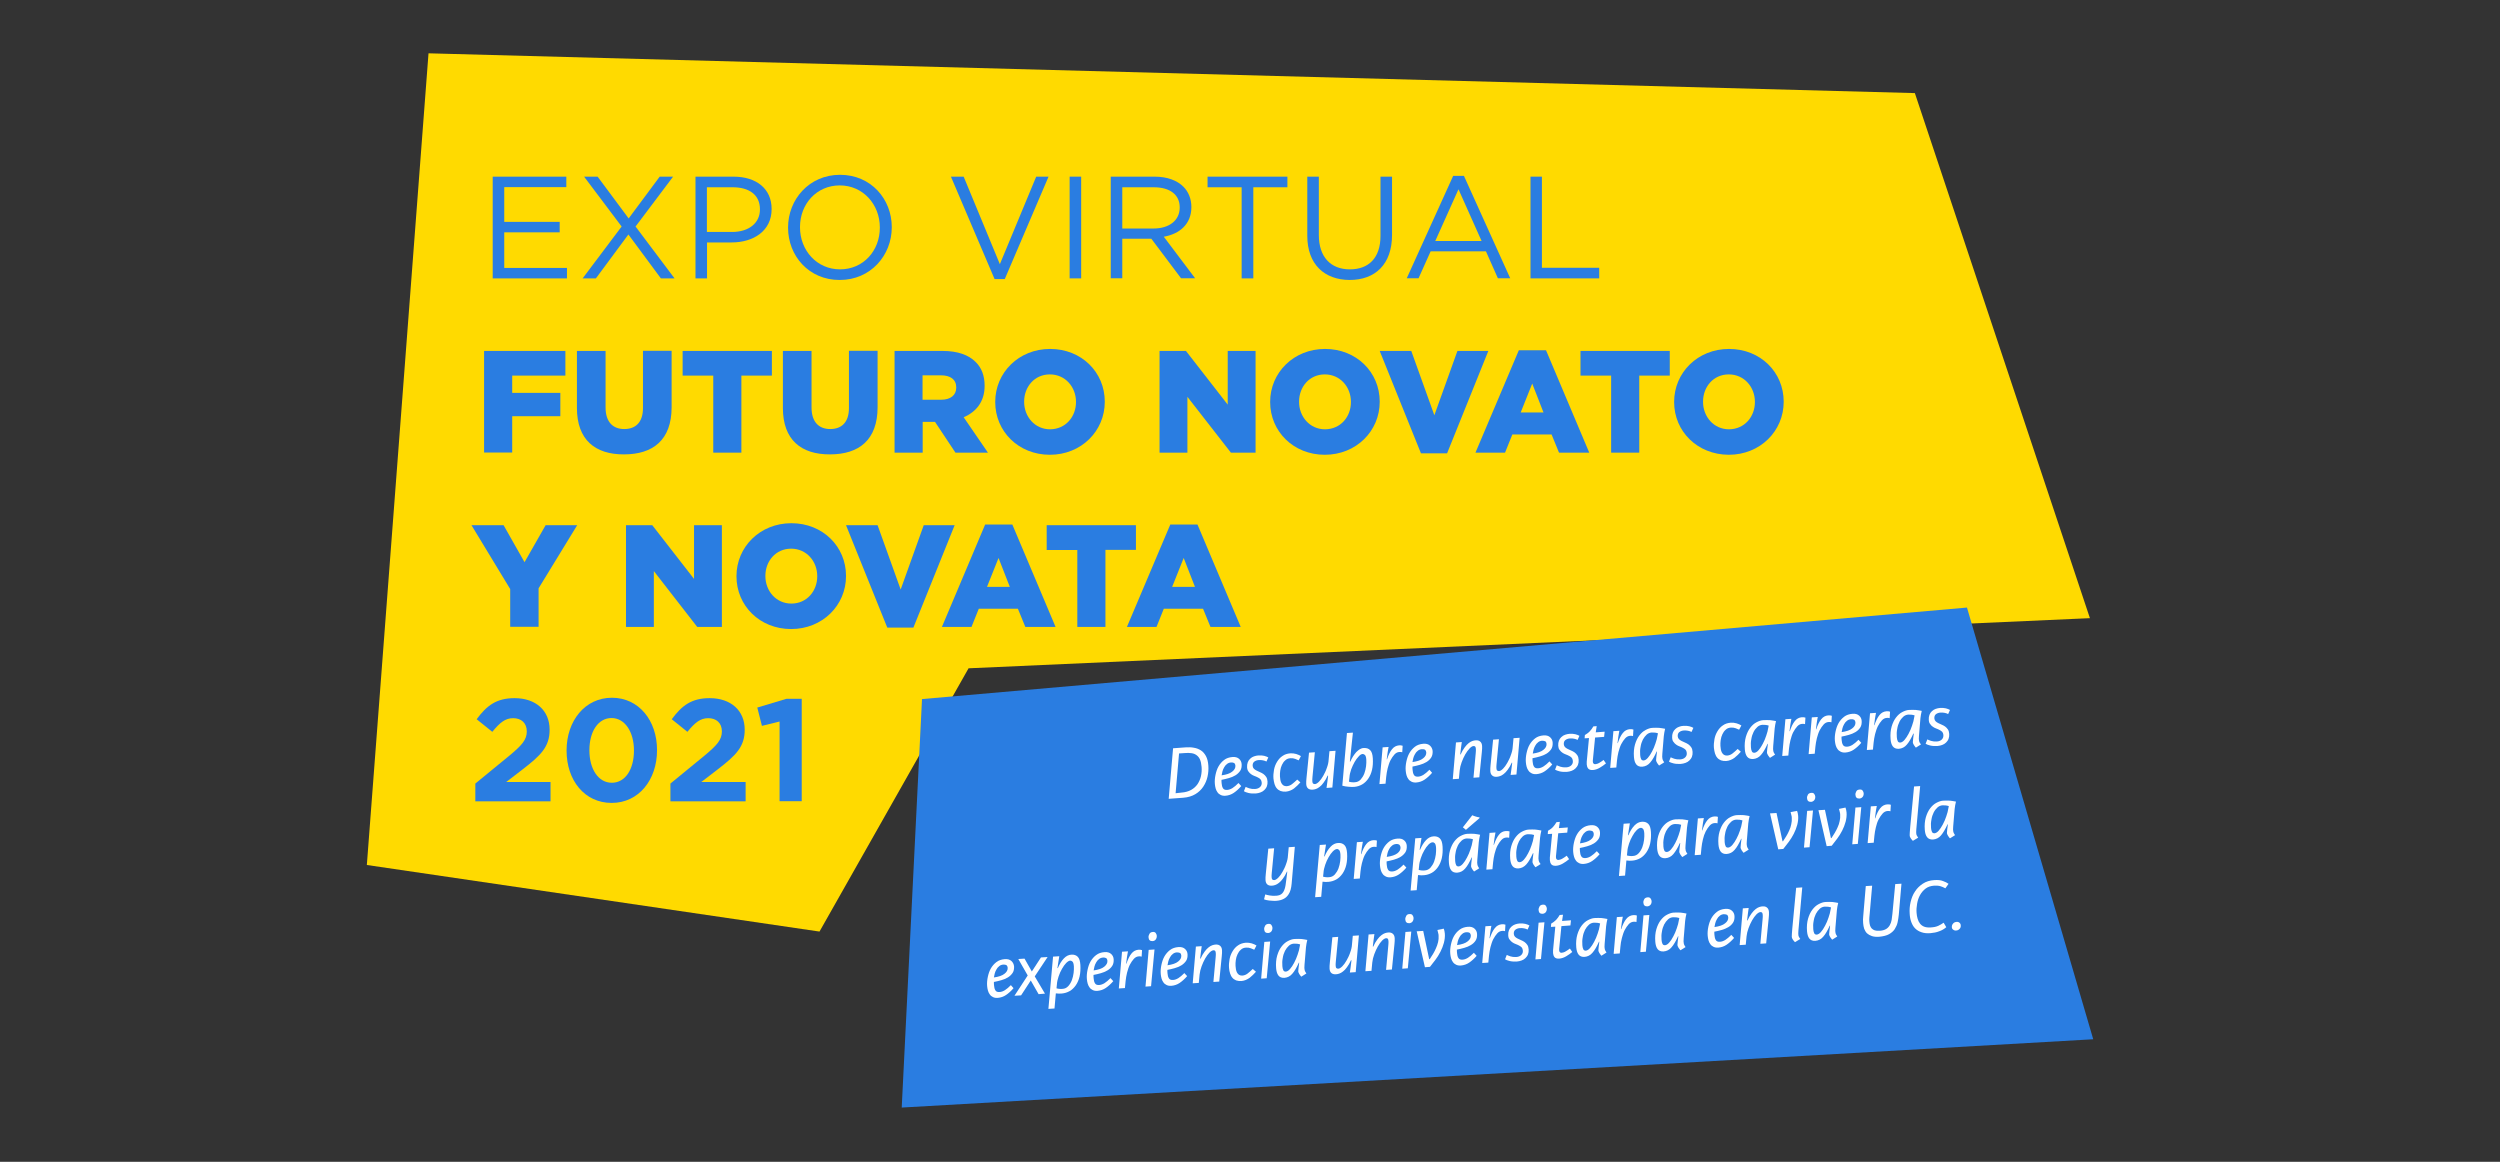 <?xml version="1.0" encoding="utf-8"?>
<!-- Generator: Adobe Illustrator 25.0.0, SVG Export Plug-In . SVG Version: 6.00 Build 0)  -->
<svg version="1.1" id="Capa_1" xmlns="http://www.w3.org/2000/svg" xmlns:xlink="http://www.w3.org/1999/xlink" x="0px" y="0px"
	 viewBox="0 0 1885 876" style="enable-background:new 0 0 1885 876;" xml:space="preserve">
<rect x="0" y="0" width="1885" height="876" fill="#333333" stroke="none"/>
<style type="text/css">
	.st0{fill:#FFDA00;}
	.st1{fill:#2A7DE1;}
	.st2{fill:#FFFFFF;}
</style>
<g>
	<g id="camino_hist">
	</g>
	<g id="EDIF_HIS">
	</g>
	<g id="HIST_elementos">
	</g>
	<g id="Historia_texto">
	</g>
	<g id="camino_post">
	</g>
	<g id="edif_post">
	</g>
	<g id="elementos_mapa">
	</g>
	<g id="texto_post">
	</g>
	<g id="camino">
	</g>
	<g id="edificios">
	</g>
	<g id="Capa_2_1_">
	</g>
	<g>
		<polygon class="st0" points="323.1,40.2 1443.8,70.2 1575.8,466.1 730.3,503.9 617.9,702.4 276.6,652.2 		"/>
		<g>
			<path class="st1" d="M371.6,133.2h55.4v7.9h-46.8v26.2h41.8v7.9h-41.8V202h47.3v7.9h-56V133.2z"/>
			<path class="st1" d="M507.5,133.2l-28.3,37.6l29.4,39.1h-10.3l-24.5-33.1l-24.5,33.1h-10l29.4-39.1l-28.3-37.6h10.2l23.4,31.5
				l23.4-31.5H507.5z"/>
			<path class="st1" d="M524.4,133.2h28.7c17.3,0,28.7,9.2,28.7,24.3v0.2c0,16.5-13.8,25.1-30.1,25.1h-18.6v27.1h-8.7V133.2z
				 M552,174.9c12.7,0,21-6.8,21-16.9v-0.2c0-11-8.2-16.6-20.6-16.6h-19.4v33.7H552z"/>
			<path class="st1" d="M594.2,171.7v-0.2c0-21.1,15.9-39.7,39.2-39.7c23.3,0,39,18.3,39,39.4v0.2c0,21.1-15.9,39.7-39.2,39.7
				C609.9,211.2,594.2,192.9,594.2,171.7z M663.4,171.7v-0.2c0-17.4-12.7-31.7-30.2-31.7s-30,14-30,31.4v0.2
				c0,17.4,12.7,31.7,30.2,31.7S663.4,189.1,663.4,171.7z"/>
			<path class="st1" d="M717,133.2h9.6l27.3,66l27.4-66h9.3l-33,77.2h-7.7L717,133.2z"/>
			<path class="st1" d="M806.5,133.2h8.7v76.7h-8.7V133.2z"/>
			<path class="st1" d="M837.6,133.2h33c9.4,0,17,2.8,21.8,7.7c3.7,3.7,5.9,9.1,5.9,15.1v0.2c0,12.7-8.8,20.2-20.8,22.3l23.6,31.3
				h-10.6L868.1,180h-21.9v29.8h-8.7V133.2z M869.8,172.3c11.5,0,19.7-5.9,19.7-15.8v-0.2c0-9.4-7.2-15.1-19.6-15.1h-23.7v31.1
				H869.8z"/>
			<path class="st1" d="M936.2,141.2h-25.7v-8h60.2v8H945v68.7h-8.8V141.2z"/>
			<path class="st1" d="M985.7,177.8v-44.6h8.7v44c0,16.5,8.9,25.9,23.4,25.9c14.1,0,23.1-8.5,23.1-25.3v-44.6h8.7v43.9
				c0,22.3-12.8,34-32,34C998.7,211,985.7,199.4,985.7,177.8z"/>
			<path class="st1" d="M1095.7,132.6h8.1l34.9,77.2h-9.3l-9-20.3h-41.7l-9.1,20.3h-8.9L1095.7,132.6z M1117.1,181.7l-17.4-39
				l-17.5,39H1117.1z"/>
			<path class="st1" d="M1153.9,133.2h8.7v68.7h43.2v8h-51.8V133.2z"/>
			<path class="st1" d="M365,264.6h61.3v18.6h-40.1v13h36.3v17.6h-36.3v27.4H365V264.6z"/>
			<path class="st1" d="M435,307.6v-43h21.6v42.6c0,11.1,5.6,16.3,14.1,16.3c8.5,0,14.1-5,14.1-15.8v-43.2h21.6v42.5
				c0,24.8-14.1,35.6-35.9,35.6C448.7,342.7,435,331.6,435,307.6z"/>
			<path class="st1" d="M537.7,283.2h-23v-18.6H582v18.6h-23v58.1h-21.2V283.2z"/>
			<path class="st1" d="M590.3,307.6v-43h21.6v42.6c0,11.1,5.6,16.3,14.1,16.3c8.5,0,14.1-5,14.1-15.8v-43.2h21.6v42.5
				c0,24.8-14.1,35.6-35.9,35.6C604,342.7,590.3,331.6,590.3,307.6z"/>
			<path class="st1" d="M674.3,264.6h36.3c11.7,0,19.8,3.1,25,8.3c4.5,4.4,6.8,10.3,6.8,17.9v0.2c0,11.7-6.2,19.5-15.8,23.6
				l18.3,26.7h-24.5l-15.4-23.2h-0.2h-9.1v23.2h-21.2V264.6z M709.6,301.4c7.2,0,11.4-3.5,11.4-9.1v-0.2c0-6-4.4-9.1-11.5-9.1h-13.9
				v18.4H709.6z"/>
			<path class="st1" d="M750.4,303.2v-0.2c0-22,17.7-39.9,41.4-39.9s41.2,17.6,41.2,39.7v0.2c0,22-17.7,39.9-41.4,39.9
				S750.4,325.2,750.4,303.2z M811.3,303.2v-0.2c0-11.1-8-20.7-19.7-20.7c-11.6,0-19.4,9.4-19.4,20.5v0.2c0,11.1,8,20.7,19.6,20.7
				C803.5,323.6,811.3,314.2,811.3,303.2z"/>
			<path class="st1" d="M874.4,264.6h19.8l31.5,40.5v-40.5h21v76.7h-18.6l-32.8-42.1v42.1h-21V264.6z"/>
			<path class="st1" d="M957.7,303.2v-0.2c0-22,17.7-39.9,41.4-39.9s41.2,17.6,41.2,39.7v0.2c0,22-17.7,39.9-41.4,39.9
				S957.7,325.2,957.7,303.2z M1018.6,303.2v-0.2c0-11.1-8-20.7-19.7-20.7c-11.6,0-19.4,9.4-19.4,20.5v0.2c0,11.1,8,20.7,19.6,20.7
				C1010.9,323.6,1018.6,314.2,1018.6,303.2z"/>
			<path class="st1" d="M1040.3,264.6h23.8l17.4,48.5l17.4-48.5h23.3l-31.1,77.2h-19.7L1040.3,264.6z"/>
			<path class="st1" d="M1145.2,264.1h20.5l32.6,77.2h-22.8l-5.6-13.7h-29.6l-5.5,13.7h-22.3L1145.2,264.1z M1163.8,311l-8.5-21.8
				l-8.7,21.8H1163.8z"/>
			<path class="st1" d="M1214.7,283.2h-23v-18.6h67.3v18.6h-23v58.1h-21.2V283.2z"/>
			<path class="st1" d="M1262.3,303.2v-0.2c0-22,17.7-39.9,41.4-39.9c23.7,0,41.2,17.6,41.2,39.7v0.2c0,22-17.7,39.9-41.4,39.9
				C1279.8,342.8,1262.3,325.2,1262.3,303.2z M1323.2,303.2v-0.2c0-11.1-8-20.7-19.7-20.7c-11.6,0-19.4,9.4-19.4,20.5v0.2
				c0,11.1,8,20.7,19.6,20.7C1315.4,323.6,1323.2,314.2,1323.2,303.2z"/>
			<path class="st1" d="M384.6,444l-29.1-48h24.2l15.8,27.9l15.9-27.9h23.8l-29.1,47.6v29h-21.4V444z"/>
			<path class="st1" d="M472,396h19.8l31.5,40.5V396h21v76.7h-18.6L493,430.6v42.1h-21V396z"/>
			<path class="st1" d="M555.3,434.6v-0.2c0-22,17.7-39.9,41.4-39.9s41.2,17.6,41.2,39.7v0.2c0,22-17.7,39.9-41.4,39.9
				S555.3,456.6,555.3,434.6z M616.2,434.6v-0.2c0-11.1-8-20.7-19.7-20.7c-11.6,0-19.4,9.4-19.4,20.5v0.2c0,11.1,8,20.7,19.6,20.7
				C608.4,455.1,616.2,445.6,616.2,434.6z"/>
			<path class="st1" d="M637.9,396h23.8l17.4,48.5l17.4-48.5h23.3l-31.1,77.2H669L637.9,396z"/>
			<path class="st1" d="M742.8,395.5h20.5l32.6,77.2h-22.8l-5.6-13.7H738l-5.5,13.7h-22.3L742.8,395.5z M761.4,442.5l-8.5-21.8
				l-8.7,21.8H761.4z"/>
			<path class="st1" d="M812.2,414.7h-23V396h67.3v18.6h-23v58.1h-21.2V414.7z"/>
			<path class="st1" d="M882.4,395.5h20.5l32.6,77.2h-22.8l-5.6-13.7h-29.6l-5.5,13.7h-22.3L882.4,395.5z M901,442.5l-8.5-21.8
				l-8.7,21.8H901z"/>
			<path class="st1" d="M358.4,590.8l25.5-20.9c9.5-7.9,13.3-12,13.3-18.4c0-6.5-4.3-10-10.3-10c-5.9,0-10,3.3-15.7,10.3l-11.8-9.5
				c7.6-10.3,14.9-15.9,28.6-15.9c15.9,0,26.4,9.3,26.4,23.7v0.2c0,12.8-6.6,19.2-20.2,29.7l-12.5,9.6h33.4v14.6h-56.7V590.8z"/>
			<path class="st1" d="M427.2,566v-0.2c0-22.2,13.8-39.7,34.2-39.7c20.3,0,34,17.2,34,39.4v0.2c0,22.2-13.7,39.7-34.2,39.7
				C440.7,605.4,427.2,588.3,427.2,566z M478,566v-0.2c0-13.9-6.8-24.4-16.9-24.4c-10.1,0-16.7,10.2-16.7,24.2v0.2
				c0,14,6.7,24.4,16.9,24.4C471.6,590.2,478,579.9,478,566z"/>
			<path class="st1" d="M505.5,590.8l25.5-20.9c9.5-7.9,13.3-12,13.3-18.4c0-6.5-4.3-10-10.3-10c-5.9,0-10,3.3-15.7,10.3l-11.8-9.5
				c7.6-10.3,14.9-15.9,28.6-15.9c15.9,0,26.4,9.3,26.4,23.7v0.2c0,12.8-6.6,19.2-20.2,29.7l-12.5,9.6h33.4v14.6h-56.7V590.8z"/>
			<path class="st1" d="M587.9,544l-13.4,3.3l-3.5-13.8l22-6.6h11.5v77.2h-16.7V544z"/>
		</g>
		<polygon class="st1" points="695.2,527.1 1483.1,458.1 1578.3,783.6 679.9,835.1 		"/>
		<g>
			<path class="st2" d="M881.2,602.3l3.3-38.1l9.7-0.7c2.1-0.1,4.1-0.1,6,0.3c2,0.3,3.7,1,5.3,2c1.6,1,2.8,2.5,3.8,4.3
				c1,1.9,1.6,4.2,1.8,7.2c0.2,2.7,0,5.5-0.6,8.2c-0.6,2.8-1.7,5.3-3.2,7.6c-1.5,2.3-3.5,4.2-6,5.7c-2.5,1.5-5.5,2.4-9.1,2.7
				L881.2,602.3z M890.9,597.6c2.8-0.2,5.2-0.9,7.2-2c2-1.1,3.6-2.6,4.8-4.3c1.2-1.8,2.1-3.8,2.6-6c0.5-2.2,0.7-4.6,0.5-7
				c-0.2-2.3-0.6-4.2-1.2-5.6c-0.6-1.4-1.5-2.5-2.6-3.3c-1.1-0.8-2.3-1.3-3.8-1.5c-1.5-0.2-3.1-0.3-5-0.1l-4.4,0.3l-2.6,30
				L890.9,597.6z"/>
			<path class="st2" d="M935.9,592.7c-1.8,2.1-3.7,3.8-5.6,5.1c-1.9,1.3-4,2-6.3,2.2c-1.4,0.1-2.6-0.1-3.6-0.6c-1-0.5-1.8-1.1-2.4-2
				c-0.6-0.8-1.1-1.8-1.4-2.9c-0.3-1.1-0.5-2.2-0.6-3.4c-0.2-2.2,0-4.5,0.5-6.9c0.5-2.3,1.2-4.5,2.3-6.4c1.1-1.9,2.5-3.5,4.2-4.8
				c1.7-1.3,3.8-2,6.2-2.2c2.2-0.2,3.9,0.3,5.1,1.4c1.2,1.1,1.8,2.4,1.9,4c0.1,2-0.2,3.6-1.1,5c-0.9,1.3-2.1,2.5-3.6,3.4
				c-1.5,0.9-3.2,1.6-5,2.1c-1.9,0.5-3.7,1-5.5,1.3c0,0.4,0,0.9,0,1.3c0,0.4,0,0.9,0.1,1.3c0.1,1.5,0.4,2.7,1,3.7
				c0.6,1,1.6,1.4,3.2,1.3c1.4-0.1,2.7-0.6,4-1.4c1.3-0.8,2.8-2.1,4.5-3.8L935.9,592.7z M928.1,574.9c-1.2,0.1-2.2,0.5-3,1.2
				c-0.9,0.7-1.6,1.5-2.1,2.5c-0.6,1-1,2-1.3,3.1c-0.3,1.1-0.5,2.1-0.6,2.9c3.6-0.5,6.3-1.4,8-2.8c1.7-1.3,2.5-2.8,2.4-4.5
				c-0.1-0.8-0.3-1.4-0.8-1.9C930,575,929.2,574.8,928.1,574.9z"/>
			<path class="st2" d="M940.3,578.6c-0.1-1.4,0.1-2.7,0.5-3.8c0.4-1.1,1-2,1.9-2.8c0.8-0.8,1.7-1.3,2.8-1.7
				c1.1-0.4,2.2-0.6,3.3-0.7c1.7-0.1,3.2,0,4.4,0.3c1.2,0.3,2.2,0.7,3.1,1.2l-1.4,3.1c-0.7-0.4-1.6-0.7-2.6-0.9
				c-1-0.2-2.1-0.3-3.3-0.2c-1.3,0.1-2.4,0.5-3.3,1.2c-0.9,0.7-1.3,1.8-1.2,3.2c0.1,0.9,0.4,1.6,0.9,2.1c0.5,0.5,1.2,1,2,1.4
				c0.8,0.4,1.6,0.8,2.6,1.2c0.9,0.4,1.8,0.8,2.6,1.4c0.8,0.6,1.5,1.3,2.1,2.2c0.6,0.9,0.9,2,1,3.4c0.1,1.4-0.1,2.6-0.5,3.7
				c-0.4,1.1-1.1,2-1.9,2.8c-0.8,0.8-1.8,1.4-2.9,1.8c-1.1,0.4-2.3,0.7-3.6,0.8c-2.1,0.1-3.9,0-5.5-0.4c-1.5-0.4-2.7-0.8-3.4-1.3
				l1.3-3.3c0.5,0.3,1.4,0.6,2.7,1.1c1.3,0.4,2.7,0.6,4.4,0.5c1.6-0.1,2.9-0.6,3.8-1.5c0.9-0.9,1.4-2,1.2-3.5
				c-0.1-1-0.4-1.7-0.9-2.3c-0.5-0.6-1.2-1-2-1.4c-0.8-0.4-1.6-0.8-2.5-1.1c-0.9-0.3-1.8-0.8-2.5-1.3c-0.8-0.5-1.4-1.2-2-2
				C940.8,581.1,940.4,580,940.3,578.6z"/>
			<path class="st2" d="M979.2,573.3c-0.6-0.3-1.5-0.7-2.6-1.1c-1.1-0.4-2.3-0.6-3.6-0.5c-1.6,0.1-2.9,0.6-3.9,1.6
				c-1.1,0.9-1.9,2.1-2.5,3.4c-0.6,1.3-1.1,2.8-1.3,4.4c-0.2,1.6-0.3,3-0.2,4.4c0.1,0.9,0.2,1.7,0.3,2.6c0.2,0.9,0.4,1.7,0.8,2.4
				c0.4,0.7,0.9,1.3,1.5,1.7c0.6,0.4,1.4,0.6,2.4,0.6c1.5-0.1,2.8-0.6,4-1.5c1.2-0.9,2.5-2.1,4-3.5l2.4,2.1
				c-0.7,0.8-1.5,1.6-2.3,2.4c-0.8,0.8-1.6,1.5-2.5,2.2c-0.9,0.7-1.9,1.2-2.9,1.6c-1,0.4-2.1,0.7-3.3,0.8c-1.5,0.1-2.8-0.1-4-0.5
				c-1.1-0.5-2.1-1.1-2.8-2c-0.8-0.9-1.3-2-1.7-3.2c-0.4-1.3-0.6-2.6-0.8-4.1c-0.2-2.2,0-4.5,0.4-6.7c0.4-2.2,1.2-4.2,2.3-6
				c1.1-1.8,2.4-3.3,4.1-4.4c1.7-1.2,3.6-1.8,5.9-2c1.5-0.1,3,0.1,4.4,0.5c1.4,0.4,2.6,1,3.6,1.6L979.2,573.3z"/>
			<path class="st2" d="M1001.1,584.7c-1,2.2-2,4-3.1,5.4c-1,1.4-2,2.5-3,3.2c-1,0.8-1.9,1.3-2.8,1.6c-0.9,0.3-1.8,0.5-2.5,0.5
				c-1.4,0.1-2.5-0.2-3.3-0.8c-0.9-0.7-1.4-1.8-1.5-3.4c0-0.6,0-1.3,0-2.1c0-0.8,0.1-1.7,0.2-2.5l1.9-19.1l4.4-0.3l-1.8,18.7
				c-0.1,1.4-0.2,2.4-0.1,3.2c0.1,0.8,0.2,1.4,0.6,1.7c0.3,0.3,0.8,0.4,1.5,0.4c0.8-0.1,1.8-0.7,2.9-1.8c1.1-1.1,2.2-2.6,3.2-4.4
				c1-1.8,2-3.7,2.7-5.9c0.8-2.1,1.3-4.2,1.4-6.2l0.6-6.5l4.6-0.3l-2.4,27.7l-4.4,0.3c0.2-1.5,0.4-2.9,0.6-4.3
				c0.2-1.4,0.4-3,0.6-4.8L1001.1,584.7z"/>
			<path class="st2" d="M1015.6,552.7l4.5-0.3l-2.3,21.8l0.3,0.1c0.6-1.4,1.3-2.7,2.1-4c0.8-1.2,1.6-2.3,2.4-3.2
				c0.9-0.9,1.8-1.6,2.7-2.2c1-0.6,2-0.9,3.1-0.9c2-0.1,3.5,0.4,4.7,1.6c1.2,1.2,1.8,3.2,2,6.1c0.2,3.3,0,6.2-0.6,8.8
				c-0.6,2.6-1.6,4.8-2.9,6.7c-1.3,1.8-2.8,3.3-4.6,4.3c-1.8,1-3.7,1.6-5.8,1.8c-1.3,0.1-2.8,0.1-4.5-0.1c-1.7-0.1-3.2-0.4-4.6-0.8
				L1015.6,552.7z M1017.1,589.4c0.6,0.2,1.3,0.3,2.1,0.4c0.9,0.1,1.7,0.1,2.5,0c1.7-0.1,3.1-0.8,4.3-2.1c1.1-1.3,2-2.7,2.7-4.5
				c0.6-1.7,1.1-3.6,1.3-5.4c0.2-1.9,0.3-3.5,0.2-4.9c-0.1-1.9-0.5-3.1-1-3.6c-0.5-0.5-1.1-0.8-1.8-0.8c-0.9,0.1-1.9,0.6-2.9,1.8
				c-1.1,1.1-2.1,2.5-3.1,4.2c-1,1.7-1.8,3.6-2.6,5.6c-0.7,2.1-1.2,4.1-1.3,6L1017.1,589.4z"/>
			<path class="st2" d="M1057.3,567.2c-0.7-0.2-1.4-0.3-2.2-0.2c-1.4,0.1-2.6,0.7-3.7,1.9c-1.1,1.2-2.1,2.7-3,4.4
				c-0.9,1.8-1.5,3.8-2.1,6c-0.5,2.2-0.9,4.3-1.1,6.4l-0.5,5.2l-4.6,0.3l2.4-27.7l4.5-0.3c-0.1,0.7-0.3,1.4-0.4,2.2
				c-0.1,0.8-0.2,1.6-0.4,2.4c-0.1,0.8-0.2,1.6-0.3,2.4c-0.1,0.8-0.2,1.5-0.3,2.2l0.2,0.2c1.1-3.4,2.4-6,3.8-7.7
				c1.4-1.8,3.2-2.7,5.2-2.9c0.5,0,1,0,1.5,0c0.5,0.1,0.9,0.2,1.3,0.3L1057.3,567.2z"/>
			<path class="st2" d="M1079.8,582.7c-1.8,2.1-3.7,3.8-5.6,5.1c-1.9,1.3-4,2-6.3,2.2c-1.4,0.1-2.6-0.1-3.6-0.6
				c-1-0.5-1.8-1.1-2.4-2c-0.6-0.8-1.1-1.8-1.4-2.9c-0.3-1.1-0.5-2.2-0.6-3.4c-0.2-2.2,0-4.5,0.5-6.9c0.5-2.3,1.2-4.5,2.3-6.4
				c1.1-1.9,2.5-3.5,4.2-4.8c1.7-1.3,3.8-2,6.2-2.2c2.2-0.2,3.9,0.3,5.1,1.4c1.2,1.1,1.8,2.4,2,4c0.1,2-0.2,3.6-1.1,5
				c-0.9,1.4-2.1,2.5-3.6,3.4c-1.5,0.9-3.2,1.6-5,2.1c-1.9,0.5-3.7,1-5.5,1.3c0,0.4,0,0.9,0,1.3c0,0.4,0,0.9,0.1,1.3
				c0.1,1.5,0.4,2.7,1,3.7c0.6,1,1.6,1.4,3.2,1.3c1.4-0.1,2.7-0.6,4-1.4c1.3-0.8,2.8-2.1,4.5-3.8L1079.8,582.7z M1072,564.9
				c-1.2,0.1-2.2,0.5-3,1.2c-0.9,0.7-1.6,1.5-2.1,2.5c-0.6,1-1,2-1.3,3.1c-0.3,1.1-0.5,2.1-0.6,2.9c3.6-0.5,6.3-1.4,8-2.8
				c1.7-1.3,2.5-2.8,2.4-4.5c-0.1-0.8-0.3-1.4-0.8-1.9C1074,565,1073.2,564.8,1072,564.9z"/>
			<path class="st2" d="M1101.3,568.9c1-2.2,2-4,3.1-5.4c1-1.4,2-2.4,3-3.2c1-0.8,1.9-1.3,2.8-1.6c0.9-0.3,1.8-0.5,2.5-0.5
				c1.4-0.1,2.5,0.2,3.3,0.9c0.9,0.7,1.4,1.8,1.5,3.4c0,0.6,0,1.3,0,2.1c0,0.8-0.1,1.7-0.2,2.5l-1.9,19l-4.4,0.3l1.7-18.6
				c0.1-1.3,0.2-2.4,0.1-3.2c-0.1-0.8-0.2-1.4-0.5-1.7c-0.3-0.3-0.7-0.4-1.3-0.4c-0.9,0.1-1.9,0.7-3,1.9c-1.1,1.2-2.2,2.6-3.2,4.4
				c-1,1.8-1.9,3.7-2.7,5.9c-0.8,2.2-1.3,4.2-1.5,6.2l-0.6,6.3l-4.6,0.3l2.4-27.7l4.4-0.3c-0.2,1.5-0.4,3-0.6,4.4
				c-0.2,1.4-0.4,3.1-0.6,4.9L1101.3,568.9z"/>
			<path class="st2" d="M1139.9,575c-1,2.2-2,4-3.1,5.4c-1,1.4-2,2.4-3,3.2s-1.9,1.3-2.8,1.6c-0.9,0.3-1.8,0.5-2.5,0.5
				c-1.4,0.1-2.5-0.2-3.3-0.9c-0.9-0.7-1.4-1.8-1.5-3.4c0-0.6,0-1.3,0-2.1c0-0.8,0.1-1.7,0.2-2.5l1.9-19.1l4.4-0.3l-1.8,18.7
				c-0.1,1.4-0.2,2.4-0.1,3.2c0.1,0.8,0.2,1.4,0.6,1.7c0.3,0.3,0.8,0.4,1.5,0.4c0.8-0.1,1.8-0.7,2.9-1.8c1.1-1.1,2.2-2.6,3.2-4.4
				c1-1.8,2-3.7,2.7-5.9c0.8-2.1,1.3-4.2,1.4-6.2l0.6-6.5l4.6-0.3l-2.4,27.7l-4.4,0.3c0.2-1.5,0.4-2.9,0.6-4.3
				c0.2-1.4,0.4-3,0.6-4.8L1139.9,575z"/>
			<path class="st2" d="M1170.4,576.4c-1.8,2.1-3.7,3.8-5.6,5.1c-1.9,1.3-4,2-6.3,2.2c-1.4,0.1-2.6-0.1-3.6-0.6
				c-1-0.5-1.8-1.1-2.4-2c-0.6-0.8-1.1-1.8-1.4-2.9c-0.3-1.1-0.5-2.2-0.6-3.4c-0.2-2.2,0-4.5,0.5-6.9c0.5-2.3,1.2-4.5,2.3-6.4
				c1.1-1.9,2.5-3.5,4.2-4.8c1.7-1.3,3.8-2,6.2-2.2c2.2-0.2,3.9,0.3,5.1,1.4c1.2,1.1,1.8,2.4,1.9,4c0.1,2-0.2,3.6-1.1,5
				c-0.9,1.3-2.1,2.5-3.6,3.4c-1.5,0.9-3.2,1.6-5,2.1s-3.7,1-5.5,1.3c0,0.4,0,0.9,0,1.3c0,0.4,0,0.9,0.1,1.3c0.1,1.5,0.4,2.7,1,3.7
				c0.6,1,1.6,1.4,3.2,1.3c1.4-0.1,2.7-0.6,4-1.4c1.3-0.8,2.8-2.1,4.5-3.8L1170.4,576.4z M1162.7,558.5c-1.2,0.1-2.2,0.5-3,1.2
				c-0.9,0.7-1.6,1.5-2.1,2.5c-0.6,1-1,2-1.3,3.1c-0.3,1.1-0.5,2.1-0.6,2.9c3.6-0.5,6.3-1.4,8-2.8c1.7-1.3,2.5-2.8,2.4-4.5
				c-0.1-0.8-0.3-1.4-0.8-1.9C1164.6,558.7,1163.8,558.5,1162.7,558.5z"/>
			<path class="st2" d="M1174.9,562.3c-0.1-1.4,0.1-2.7,0.5-3.8c0.4-1.1,1-2,1.9-2.8c0.8-0.8,1.7-1.3,2.8-1.7
				c1.1-0.4,2.2-0.6,3.3-0.7c1.7-0.1,3.2,0,4.4,0.3c1.2,0.3,2.2,0.7,3.1,1.2l-1.4,3.1c-0.7-0.4-1.6-0.7-2.6-0.9
				c-1-0.2-2.1-0.3-3.3-0.2c-1.3,0.1-2.4,0.5-3.3,1.2c-0.9,0.7-1.3,1.8-1.2,3.2c0.1,0.9,0.4,1.6,0.9,2.1c0.5,0.5,1.2,1,2,1.4
				c0.8,0.4,1.6,0.8,2.6,1.2c0.9,0.4,1.8,0.8,2.6,1.4c0.8,0.6,1.5,1.3,2.1,2.2c0.6,0.9,0.9,2,1,3.4c0.1,1.4-0.1,2.6-0.5,3.7
				c-0.4,1.1-1.1,2-1.9,2.8c-0.8,0.8-1.8,1.4-2.9,1.8c-1.1,0.4-2.3,0.7-3.6,0.8c-2.1,0.1-3.9,0-5.5-0.4c-1.5-0.4-2.7-0.8-3.4-1.3
				l1.3-3.3c0.5,0.3,1.4,0.6,2.7,1.1c1.3,0.4,2.7,0.6,4.4,0.5c1.6-0.1,2.9-0.6,3.8-1.5c0.9-0.9,1.4-2,1.2-3.5
				c-0.1-1-0.4-1.7-0.9-2.3c-0.5-0.6-1.2-1-2-1.4c-0.8-0.4-1.6-0.8-2.5-1.1c-0.9-0.3-1.8-0.8-2.5-1.3c-0.8-0.5-1.4-1.2-2-2
				C1175.3,564.8,1175,563.6,1174.9,562.3z"/>
			<path class="st2" d="M1210.9,575.6c-1.4,1.2-3,2.3-4.7,3.3c-1.7,1-3.5,1.6-5.2,1.7c-1.7,0.1-2.8-0.3-3.5-1.1
				c-0.7-0.9-1-1.9-1.1-3.1c0-0.7,0-1.4,0-2.1l1.7-17.8l-3.3,0.2l0.2-2.5c1.4-0.8,2.7-1.7,3.7-2.8c1-1.1,1.9-2.3,2.7-3.7l2.5-0.2
				l-0.7,4.7l6.7-0.5l-0.4,3.9l-6.8,0.5l-1.6,16.2c-0.1,0.3-0.1,0.6-0.1,1c0,0.3,0,0.7,0,1c0,0.6,0.2,1.1,0.5,1.4
				c0.3,0.4,0.7,0.5,1.4,0.5c0.9-0.1,2-0.4,3.1-1.1c1.2-0.7,2.2-1.4,3.1-2.1L1210.9,575.6z"/>
			<path class="st2" d="M1231.3,555c-0.7-0.2-1.4-0.3-2.2-0.2c-1.4,0.1-2.6,0.7-3.7,1.9c-1.1,1.2-2.1,2.7-3,4.4
				c-0.9,1.8-1.5,3.8-2.1,6c-0.5,2.2-0.9,4.3-1.1,6.4l-0.5,5.2l-4.6,0.3l2.4-27.7l4.5-0.3c-0.1,0.7-0.3,1.4-0.4,2.2
				c-0.1,0.8-0.2,1.6-0.4,2.4c-0.1,0.8-0.2,1.6-0.3,2.4c-0.1,0.8-0.2,1.5-0.3,2.2l0.2,0.2c1.1-3.4,2.4-6,3.8-7.7
				c1.4-1.8,3.2-2.7,5.2-2.9c0.5,0,1,0,1.5,0c0.5,0.1,0.9,0.2,1.3,0.3L1231.3,555z"/>
			<path class="st2" d="M1249.1,566.7c-1.6,3.6-3.2,6.4-4.9,8.3c-1.6,1.9-3.6,2.9-6,3.1c-2,0.1-3.5-0.5-4.5-1.8
				c-1-1.3-1.5-3.1-1.7-5.4c-0.3-3.6,0-6.8,0.8-9.6c0.8-2.7,1.9-5,3.3-6.8c1.4-1.8,2.9-3.2,4.7-4.1c1.7-0.9,3.4-1.5,5-1.6
				c2-0.1,3.7-0.1,5.3,0c1.5,0.2,3,0.4,4.4,0.7c-0.3,1.1-0.5,2-0.6,2.8c-0.1,0.8-0.3,1.7-0.4,2.8l-1.1,13.2
				c-0.1,0.9-0.1,1.7-0.1,2.3c0,0.6,0.1,1.1,0.2,1.6c0.1,0.5,0.3,0.9,0.5,1.3c0.2,0.4,0.5,0.8,0.8,1.3l-3.8,2.4
				c-0.2-0.2-0.5-0.4-0.7-0.8c-0.3-0.3-0.5-0.7-0.8-1.1c-0.2-0.4-0.4-0.8-0.6-1.2c-0.2-0.4-0.2-0.8-0.2-1.2c0-0.5,0.1-1.3,0.2-2.3
				c0.1-1,0.3-2.3,0.5-4L1249.1,566.7z M1250.1,552.9c-0.6-0.2-1.4-0.4-2.2-0.5c-0.8-0.1-1.7-0.1-2.5-0.1c-1.4,0.1-2.7,0.6-3.8,1.6
				c-1.1,1-2.1,2.3-2.9,3.8c-0.8,1.6-1.4,3.4-1.7,5.4c-0.4,2-0.5,4.1-0.3,6.2c0.1,1.2,0.3,2.3,0.7,3c0.3,0.8,1,1.1,1.9,1.1
				c1-0.1,2.1-0.7,3.2-2c1.1-1.2,2.1-2.8,3.1-4.7c1-1.9,1.9-3.9,2.6-6.1c0.8-2.2,1.3-4.2,1.6-6.2L1250.1,552.9z"/>
			<path class="st2" d="M1260.8,556.3c-0.1-1.4,0.1-2.7,0.5-3.8c0.4-1.1,1-2,1.9-2.8c0.8-0.8,1.7-1.3,2.8-1.7
				c1.1-0.4,2.2-0.7,3.3-0.7c1.7-0.1,3.2,0,4.4,0.3c1.2,0.3,2.2,0.7,3.1,1.2l-1.4,3.1c-0.7-0.4-1.6-0.7-2.6-0.9
				c-1-0.2-2.1-0.3-3.3-0.2c-1.3,0.1-2.4,0.5-3.3,1.2c-0.9,0.7-1.3,1.8-1.2,3.2c0.1,0.9,0.4,1.6,0.9,2.1c0.5,0.5,1.2,1,2,1.4
				c0.8,0.4,1.6,0.8,2.6,1.2c0.9,0.4,1.8,0.8,2.6,1.4c0.8,0.6,1.5,1.3,2.1,2.2c0.6,0.9,0.9,2,1,3.4c0.1,1.4-0.1,2.6-0.5,3.7
				c-0.4,1.1-1.1,2-1.9,2.8c-0.8,0.8-1.8,1.4-2.9,1.8c-1.1,0.4-2.3,0.7-3.6,0.8c-2.1,0.1-3.9,0-5.5-0.4c-1.5-0.4-2.7-0.8-3.4-1.3
				l1.3-3.3c0.5,0.3,1.4,0.6,2.7,1.1c1.3,0.4,2.7,0.6,4.4,0.5c1.6-0.1,2.9-0.6,3.8-1.5c0.9-0.9,1.4-2,1.2-3.5
				c-0.1-1-0.4-1.7-0.9-2.3c-0.5-0.5-1.2-1-2-1.4c-0.8-0.4-1.6-0.8-2.5-1.1c-0.9-0.3-1.8-0.8-2.5-1.3c-0.8-0.5-1.4-1.2-2-2
				C1261.2,558.8,1260.9,557.7,1260.8,556.3z"/>
			<path class="st2" d="M1311.3,550.2c-0.6-0.3-1.5-0.7-2.6-1.1c-1.1-0.4-2.3-0.6-3.6-0.5c-1.6,0.1-2.9,0.6-3.9,1.6
				c-1.1,0.9-1.9,2.1-2.5,3.4c-0.6,1.3-1.1,2.8-1.3,4.4c-0.2,1.6-0.3,3-0.2,4.4c0.1,0.9,0.2,1.7,0.3,2.6c0.2,0.9,0.4,1.7,0.8,2.4
				c0.4,0.7,0.9,1.3,1.5,1.7c0.6,0.4,1.4,0.6,2.4,0.6c1.5-0.1,2.8-0.6,4-1.5c1.2-0.9,2.5-2.1,4-3.5l2.4,2.1
				c-0.7,0.8-1.5,1.6-2.3,2.4c-0.8,0.8-1.6,1.5-2.5,2.2c-0.9,0.7-1.9,1.2-2.9,1.6c-1,0.4-2.1,0.7-3.3,0.8c-1.5,0.1-2.8-0.1-4-0.5
				c-1.1-0.5-2.1-1.1-2.8-2c-0.8-0.9-1.3-2-1.7-3.2c-0.4-1.3-0.6-2.6-0.8-4.1c-0.2-2.2,0-4.5,0.4-6.7c0.4-2.2,1.2-4.2,2.3-6
				c1.1-1.8,2.4-3.3,4.1-4.4c1.7-1.2,3.6-1.8,5.9-2c1.5-0.1,3,0.1,4.4,0.5c1.4,0.4,2.6,1,3.6,1.6L1311.3,550.2z"/>
			<path class="st2" d="M1332.7,560.9c-1.6,3.6-3.2,6.4-4.9,8.3c-1.6,1.9-3.6,2.9-6,3.1c-2,0.1-3.5-0.5-4.5-1.8
				c-1-1.3-1.5-3.1-1.7-5.4c-0.3-3.6,0-6.8,0.8-9.6c0.8-2.7,1.9-5,3.3-6.8c1.4-1.8,2.9-3.2,4.7-4.1c1.7-0.9,3.4-1.5,5-1.6
				c2-0.1,3.7-0.1,5.3,0c1.5,0.2,3,0.4,4.4,0.7c-0.3,1.1-0.5,2-0.6,2.8c-0.1,0.8-0.3,1.7-0.4,2.8l-1.1,13.2
				c-0.1,0.9-0.1,1.7-0.1,2.3c0,0.6,0.1,1.1,0.2,1.6c0.1,0.5,0.3,0.9,0.5,1.3c0.2,0.4,0.5,0.8,0.8,1.3l-3.8,2.4
				c-0.2-0.2-0.5-0.4-0.7-0.8c-0.3-0.3-0.5-0.7-0.8-1.1c-0.2-0.4-0.4-0.8-0.6-1.2c-0.2-0.4-0.2-0.8-0.2-1.2c0-0.5,0.1-1.3,0.2-2.3
				c0.1-1,0.3-2.3,0.5-4L1332.7,560.9z M1333.6,547.1c-0.6-0.2-1.4-0.4-2.2-0.5c-0.8-0.1-1.6-0.1-2.5-0.1c-1.4,0.1-2.7,0.6-3.8,1.6
				c-1.1,1-2.1,2.2-2.9,3.8c-0.8,1.6-1.4,3.4-1.7,5.4c-0.4,2-0.5,4.1-0.3,6.2c0.1,1.2,0.3,2.3,0.7,3c0.3,0.8,1,1.1,1.9,1.1
				c1-0.1,2.1-0.7,3.2-2c1.1-1.3,2.1-2.8,3.1-4.7c1-1.9,1.9-3.9,2.6-6.1c0.8-2.2,1.3-4.2,1.6-6.2L1333.6,547.1z"/>
			<path class="st2" d="M1361,546c-0.7-0.2-1.4-0.3-2.2-0.2c-1.4,0.1-2.6,0.7-3.7,1.9c-1.1,1.2-2.1,2.7-3,4.4s-1.5,3.8-2.1,6
				c-0.5,2.2-0.9,4.3-1.1,6.4l-0.5,5.2l-4.6,0.3l2.4-27.7l4.5-0.3c-0.1,0.7-0.3,1.4-0.4,2.2c-0.1,0.8-0.2,1.6-0.4,2.4
				c-0.1,0.8-0.2,1.6-0.3,2.4c-0.1,0.8-0.2,1.5-0.3,2.2l0.2,0.2c1.1-3.4,2.4-6,3.8-7.7c1.4-1.8,3.2-2.7,5.2-2.9c0.5,0,1,0,1.5,0
				c0.5,0.1,0.9,0.2,1.3,0.3L1361,546z"/>
			<path class="st2" d="M1380.9,544.6c-0.7-0.2-1.4-0.3-2.2-0.2c-1.4,0.1-2.6,0.7-3.7,1.9c-1.1,1.2-2.1,2.7-3,4.4
				c-0.9,1.8-1.5,3.8-2.1,6c-0.5,2.2-0.9,4.3-1.1,6.4l-0.5,5.2l-4.6,0.3l2.4-27.7l4.5-0.3c-0.1,0.7-0.3,1.4-0.4,2.2
				c-0.1,0.8-0.2,1.6-0.4,2.4c-0.1,0.8-0.2,1.6-0.3,2.4c-0.1,0.8-0.2,1.5-0.3,2.2l0.2,0.2c1.1-3.4,2.4-6,3.8-7.7
				c1.4-1.8,3.2-2.7,5.2-2.9c0.5,0,1,0,1.5,0c0.5,0.1,0.9,0.2,1.3,0.3L1380.9,544.6z"/>
			<path class="st2" d="M1403.4,560.1c-1.8,2.1-3.7,3.8-5.6,5.1c-1.9,1.3-4,2-6.3,2.2c-1.4,0.1-2.6-0.1-3.6-0.6
				c-1-0.5-1.8-1.1-2.4-2c-0.6-0.8-1.1-1.8-1.4-2.9c-0.3-1.1-0.5-2.2-0.6-3.4c-0.2-2.2,0-4.5,0.5-6.9c0.5-2.3,1.2-4.5,2.3-6.4
				c1.1-1.9,2.5-3.5,4.2-4.8c1.7-1.3,3.8-2,6.2-2.2c2.2-0.2,3.9,0.3,5.1,1.4c1.2,1.1,1.8,2.4,1.9,4c0.1,2-0.2,3.6-1.1,5
				c-0.9,1.4-2.1,2.5-3.6,3.4c-1.5,0.9-3.2,1.6-5,2.1c-1.9,0.5-3.7,1-5.5,1.3c0,0.4,0,0.9,0,1.3c0,0.4,0,0.9,0.1,1.3
				c0.1,1.5,0.4,2.7,1,3.7c0.6,1,1.6,1.4,3.2,1.3c1.4-0.1,2.7-0.6,4-1.4c1.3-0.8,2.8-2.1,4.5-3.8L1403.4,560.1z M1395.6,542.3
				c-1.2,0.1-2.2,0.5-3,1.2c-0.9,0.7-1.6,1.5-2.1,2.5c-0.6,1-1,2-1.3,3.1c-0.3,1.1-0.5,2.1-0.6,2.9c3.6-0.5,6.3-1.4,8-2.8
				c1.7-1.3,2.5-2.8,2.4-4.5c-0.1-0.8-0.3-1.4-0.8-1.9C1397.5,542.4,1396.7,542.2,1395.6,542.3z"/>
			<path class="st2" d="M1424.8,541.5c-0.7-0.2-1.4-0.3-2.2-0.2c-1.4,0.1-2.6,0.7-3.7,1.9c-1.1,1.2-2.1,2.7-3,4.4
				c-0.9,1.8-1.5,3.8-2.1,6c-0.5,2.2-0.9,4.3-1.1,6.4l-0.5,5.2l-4.6,0.3l2.4-27.7l4.5-0.3c-0.1,0.7-0.3,1.4-0.4,2.2
				c-0.1,0.8-0.2,1.6-0.4,2.4c-0.1,0.8-0.2,1.6-0.3,2.4c-0.1,0.8-0.2,1.5-0.3,2.2l0.2,0.2c1.1-3.4,2.4-6,3.8-7.7
				c1.4-1.8,3.2-2.7,5.2-2.9c0.5,0,1,0,1.5,0c0.5,0.1,0.9,0.2,1.3,0.3L1424.8,541.5z"/>
			<path class="st2" d="M1442.6,553.2c-1.6,3.6-3.2,6.4-4.9,8.3c-1.6,1.9-3.6,2.9-6,3.1c-2,0.1-3.5-0.5-4.5-1.8
				c-1-1.3-1.5-3.1-1.7-5.4c-0.3-3.6,0-6.8,0.8-9.6c0.8-2.7,1.9-5,3.3-6.8c1.4-1.8,2.9-3.2,4.7-4.1c1.7-0.9,3.4-1.5,5-1.6
				c2-0.1,3.7-0.1,5.3,0c1.5,0.2,3,0.4,4.4,0.7c-0.3,1.1-0.5,2-0.6,2.8c-0.1,0.8-0.3,1.7-0.4,2.8l-1.1,13.2
				c-0.1,0.9-0.1,1.7-0.1,2.3c0,0.6,0.1,1.1,0.2,1.6c0.1,0.5,0.3,0.9,0.5,1.3c0.2,0.4,0.5,0.8,0.9,1.3l-3.8,2.4
				c-0.2-0.2-0.5-0.4-0.7-0.8c-0.3-0.3-0.5-0.7-0.8-1.1c-0.2-0.4-0.4-0.8-0.6-1.2c-0.2-0.4-0.2-0.8-0.2-1.2c0-0.5,0.1-1.3,0.2-2.3
				c0.1-1,0.3-2.3,0.5-4L1442.6,553.2z M1443.6,539.4c-0.6-0.2-1.4-0.4-2.2-0.5c-0.8-0.1-1.6-0.1-2.5-0.1c-1.4,0.1-2.7,0.6-3.8,1.6
				c-1.1,1-2.1,2.2-2.9,3.8c-0.8,1.6-1.4,3.4-1.7,5.4c-0.4,2-0.5,4.1-0.3,6.2c0.1,1.2,0.3,2.3,0.7,3c0.3,0.8,1,1.1,1.9,1.1
				c1-0.1,2.1-0.7,3.2-2c1.1-1.3,2.1-2.8,3.1-4.7c1-1.9,1.9-3.9,2.6-6.1c0.8-2.2,1.3-4.2,1.6-6.2L1443.6,539.4z"/>
			<path class="st2" d="M1454.3,542.8c-0.1-1.4,0.1-2.7,0.5-3.8c0.4-1.1,1-2,1.9-2.8c0.8-0.8,1.7-1.3,2.8-1.7
				c1.1-0.4,2.2-0.6,3.3-0.7c1.7-0.1,3.2,0,4.4,0.3c1.2,0.3,2.2,0.7,3.1,1.2l-1.4,3.1c-0.7-0.4-1.6-0.7-2.6-0.9
				c-1-0.2-2.1-0.3-3.3-0.2c-1.3,0.1-2.4,0.5-3.3,1.2c-0.9,0.7-1.3,1.8-1.2,3.2c0.1,0.9,0.4,1.6,0.9,2.1c0.5,0.5,1.2,1,2,1.4
				c0.8,0.4,1.6,0.8,2.6,1.2c0.9,0.4,1.8,0.8,2.6,1.4c0.8,0.6,1.5,1.3,2.1,2.2c0.6,0.9,0.9,2,1,3.4c0.1,1.4-0.1,2.6-0.5,3.7
				c-0.4,1.1-1.1,2-1.9,2.8c-0.8,0.8-1.8,1.4-2.9,1.8c-1.1,0.4-2.3,0.7-3.6,0.8c-2.1,0.1-3.9,0-5.5-0.4c-1.6-0.4-2.7-0.8-3.4-1.3
				l1.3-3.3c0.5,0.3,1.4,0.6,2.7,1.1c1.3,0.4,2.7,0.6,4.4,0.5c1.6-0.1,2.9-0.6,3.8-1.5c0.9-0.9,1.3-2,1.2-3.5
				c-0.1-1-0.4-1.7-0.9-2.3c-0.5-0.5-1.2-1-2-1.4c-0.8-0.4-1.6-0.8-2.5-1.1c-0.9-0.3-1.8-0.8-2.5-1.3c-0.8-0.5-1.5-1.2-2-2
				C1454.7,545.3,1454.4,544.1,1454.3,542.8z"/>
			<path class="st2" d="M970.4,657.1c-1,2.2-2,4-3.1,5.4c-1,1.4-2,2.4-3,3.2c-1,0.8-1.9,1.3-2.8,1.6c-0.9,0.3-1.8,0.5-2.5,0.5
				c-1.4,0.1-2.5-0.2-3.3-0.8c-0.9-0.7-1.4-1.8-1.5-3.4c0-0.6,0-1.3,0-2.1s0.1-1.7,0.2-2.5l1.9-19.1l4.4-0.3l-1.8,18.7
				c-0.1,1.4-0.2,2.4-0.1,3.2c0.1,0.8,0.2,1.4,0.6,1.7c0.3,0.3,0.8,0.4,1.5,0.4c0.8-0.1,1.8-0.7,2.9-1.8c1.1-1.1,2.2-2.6,3.2-4.4
				c1-1.8,2-3.7,2.7-5.9c0.8-2.1,1.3-4.2,1.4-6.2l0.6-6.5l4.6-0.3l-2.4,27.8c-0.3,3.4-1,6.1-2.3,8c-1,1.6-2.3,2.8-3.8,3.5
				c-1.5,0.8-3.2,1.2-5.2,1.4c-1,0.1-2.1,0.1-3,0c-1,0-1.9-0.1-2.7-0.2c-0.8-0.1-1.6-0.3-2.3-0.4c-0.7-0.2-1.1-0.3-1.5-0.5l0.9-3.7
				c0.8,0.3,1.9,0.5,3.4,0.8c1.5,0.3,3.1,0.3,4.9,0.2c0.9-0.1,1.7-0.2,2.5-0.5c0.8-0.3,1.4-0.7,2-1.3c0.6-0.6,1.1-1.4,1.5-2.4
				c0.4-1,0.8-2.2,1-3.7c0.3-1.9,0.5-3.7,0.7-5.2c0.2-1.5,0.4-3.2,0.6-5L970.4,657.1z"/>
			<path class="st2" d="M995.1,637.1l4.7-0.3c-0.3,1.5-0.5,2.9-0.7,4.4c-0.2,1.5-0.4,3-0.7,4.5l0.3,0.1c1.3-3.1,2.8-5.5,4.5-7.3
				c1.7-1.8,3.6-2.8,5.8-2.9c2-0.1,3.5,0.4,4.7,1.6c1.2,1.2,1.8,3.2,2,6.1c0.2,3.3,0,6.2-0.6,8.8c-0.6,2.6-1.6,4.8-2.9,6.7
				c-1.3,1.8-2.8,3.3-4.6,4.3c-1.8,1-3.7,1.6-5.8,1.8c-0.7,0-1.4,0.1-2.2,0.1c-0.8,0-1.6-0.1-2.4-0.2l-1,11.4l-4.6,0.3L995.1,637.1z
				 M997.6,661c0.6,0.2,1.3,0.3,2.1,0.4c0.9,0.1,1.7,0.1,2.5,0c1.7-0.1,3.1-0.8,4.3-2.1c1.1-1.3,2-2.7,2.7-4.5
				c0.6-1.7,1.1-3.6,1.3-5.4c0.2-1.9,0.3-3.5,0.2-4.9c-0.1-1.9-0.5-3.1-1-3.6c-0.5-0.5-1.1-0.8-1.8-0.7c-0.9,0.1-1.9,0.7-3,1.8
				c-1.1,1.2-2.2,2.6-3.1,4.3c-1,1.7-1.9,3.7-2.6,5.8c-0.7,2.1-1.2,4.1-1.3,6.1L997.6,661z"/>
			<path class="st2" d="M1037.9,638.7c-0.7-0.2-1.4-0.3-2.2-0.2c-1.4,0.1-2.6,0.7-3.7,1.9c-1.1,1.2-2.1,2.7-3,4.4
				c-0.9,1.8-1.5,3.8-2.1,6c-0.5,2.2-0.9,4.3-1.1,6.4l-0.5,5.2l-4.6,0.3l2.4-27.7l4.5-0.3c-0.1,0.7-0.3,1.4-0.4,2.2
				c-0.1,0.8-0.2,1.6-0.4,2.4c-0.1,0.8-0.2,1.6-0.3,2.4c-0.1,0.8-0.2,1.5-0.3,2.2l0.2,0.2c1.1-3.4,2.4-6,3.8-7.7
				c1.4-1.8,3.2-2.7,5.2-2.9c0.5,0,1,0,1.5,0c0.5,0.1,0.9,0.2,1.3,0.3L1037.9,638.7z"/>
			<path class="st2" d="M1060.4,654.2c-1.8,2.1-3.7,3.8-5.6,5.1c-1.9,1.3-4,2-6.3,2.2c-1.4,0.1-2.6-0.1-3.6-0.6
				c-1-0.5-1.8-1.1-2.4-2c-0.6-0.8-1.1-1.8-1.4-2.9c-0.3-1.1-0.5-2.2-0.6-3.4c-0.2-2.2,0-4.5,0.5-6.9c0.5-2.3,1.2-4.5,2.3-6.4
				c1.1-1.9,2.5-3.5,4.2-4.8c1.7-1.3,3.8-2,6.2-2.2c2.2-0.2,3.9,0.3,5.1,1.4c1.2,1.1,1.8,2.4,1.9,4c0.1,2-0.2,3.6-1.1,5
				c-0.9,1.3-2.1,2.5-3.6,3.4c-1.5,0.9-3.2,1.6-5,2.1c-1.9,0.5-3.7,1-5.5,1.3c0,0.4,0,0.9,0,1.3c0,0.4,0,0.9,0.1,1.3
				c0.1,1.5,0.4,2.7,1,3.7c0.6,1,1.6,1.4,3.2,1.3c1.4-0.1,2.7-0.6,4-1.4c1.3-0.8,2.8-2.1,4.5-3.8L1060.4,654.2z M1052.6,636.4
				c-1.2,0.1-2.2,0.5-3,1.2c-0.9,0.7-1.6,1.5-2.1,2.5c-0.6,1-1,2-1.3,3.1c-0.3,1.1-0.5,2.1-0.6,2.9c3.6-0.5,6.3-1.4,8-2.7
				c1.7-1.3,2.5-2.8,2.4-4.5c-0.1-0.8-0.3-1.4-0.8-1.9C1054.5,636.5,1053.7,636.3,1052.6,636.4z"/>
			<path class="st2" d="M1067.1,632.1l4.7-0.3c-0.3,1.5-0.5,2.9-0.7,4.4c-0.2,1.5-0.4,3-0.7,4.5l0.3,0.1c1.3-3.1,2.8-5.5,4.5-7.3
				c1.7-1.8,3.6-2.8,5.8-2.9c2-0.1,3.5,0.4,4.7,1.6c1.2,1.2,1.8,3.2,2,6.1c0.2,3.3,0,6.2-0.6,8.8c-0.6,2.6-1.6,4.8-2.9,6.7
				c-1.3,1.8-2.8,3.3-4.6,4.3c-1.8,1-3.7,1.6-5.8,1.8c-0.7,0-1.4,0.1-2.2,0.1c-0.8,0-1.6-0.1-2.4-0.2l-1,11.4l-4.6,0.3L1067.1,632.1
				z M1069.7,655.9c0.6,0.2,1.3,0.3,2.1,0.4c0.9,0.1,1.7,0.1,2.5,0c1.7-0.1,3.1-0.8,4.3-2.1c1.1-1.3,2-2.7,2.7-4.5
				c0.6-1.7,1.1-3.6,1.3-5.4c0.2-1.9,0.3-3.5,0.2-4.9c-0.1-1.9-0.5-3.1-1-3.6c-0.5-0.5-1.1-0.8-1.8-0.7c-0.9,0.1-1.9,0.7-3,1.8
				c-1.1,1.2-2.2,2.6-3.1,4.3c-1,1.7-1.9,3.7-2.6,5.8c-0.7,2.1-1.2,4.1-1.3,6.1L1069.7,655.9z"/>
			<path class="st2" d="M1109.6,646.6c-1.6,3.6-3.2,6.4-4.9,8.3c-1.6,1.9-3.6,2.9-6,3.1c-2,0.1-3.5-0.5-4.5-1.8
				c-1-1.3-1.5-3.2-1.7-5.4c-0.3-3.6,0-6.8,0.8-9.6c0.8-2.7,1.9-5,3.3-6.8c1.4-1.8,2.9-3.2,4.7-4.1c1.7-0.9,3.4-1.5,5-1.6
				c2-0.1,3.7-0.1,5.3,0c1.5,0.2,3,0.4,4.4,0.7c-0.3,1.1-0.5,2-0.6,2.8c-0.1,0.8-0.3,1.7-0.4,2.8l-1.1,13.2
				c-0.1,0.9-0.1,1.7-0.1,2.3c0,0.6,0.1,1.1,0.2,1.6c0.1,0.5,0.3,0.9,0.5,1.3c0.2,0.4,0.5,0.8,0.8,1.3l-3.8,2.4
				c-0.2-0.2-0.5-0.4-0.7-0.8c-0.3-0.3-0.5-0.7-0.8-1.1c-0.2-0.4-0.4-0.8-0.6-1.2c-0.2-0.4-0.2-0.8-0.2-1.2c0-0.5,0.1-1.3,0.2-2.3
				c0.1-1,0.3-2.3,0.5-4L1109.6,646.6z M1110.6,632.8c-0.6-0.2-1.4-0.4-2.2-0.5c-0.8-0.1-1.7-0.1-2.5-0.1c-1.4,0.1-2.7,0.6-3.8,1.6
				c-1.1,1-2.1,2.2-2.9,3.8c-0.8,1.6-1.4,3.4-1.7,5.4c-0.4,2-0.5,4.1-0.3,6.2c0.1,1.2,0.3,2.2,0.7,3c0.3,0.8,1,1.1,1.9,1.1
				c1-0.1,2.1-0.7,3.2-2c1.1-1.2,2.1-2.8,3.1-4.7c1-1.9,1.9-3.9,2.6-6.1c0.8-2.2,1.3-4.2,1.6-6.2L1110.6,632.8z M1103,623.8l7.1-9.1
				c0.3,0.2,0.7,0.3,1.2,0.5c0.5,0.2,1,0.3,1.5,0.5c0.5,0.2,1,0.3,1.5,0.4c0.5,0.1,0.9,0.2,1.3,0.2l-0.1,0.6l-10.2,8.8L1103,623.8z"
				/>
			<path class="st2" d="M1137.9,631.7c-0.7-0.2-1.4-0.3-2.2-0.2c-1.4,0.1-2.6,0.7-3.7,1.9c-1.1,1.2-2.1,2.7-3,4.4
				c-0.9,1.8-1.5,3.8-2.1,6c-0.5,2.2-0.9,4.3-1.1,6.4l-0.5,5.2l-4.6,0.3l2.4-27.7l4.5-0.3c-0.1,0.7-0.3,1.4-0.4,2.2
				c-0.1,0.8-0.2,1.6-0.4,2.4c-0.1,0.8-0.2,1.6-0.3,2.4c-0.1,0.8-0.2,1.5-0.3,2.2l0.2,0.2c1.1-3.4,2.4-6,3.8-7.7
				c1.4-1.8,3.2-2.7,5.2-2.8c0.5,0,1,0,1.5,0c0.5,0.1,0.9,0.2,1.3,0.3L1137.9,631.7z"/>
			<path class="st2" d="M1155.8,643.4c-1.6,3.6-3.2,6.4-4.9,8.3s-3.6,2.9-6,3.1c-2,0.1-3.5-0.5-4.5-1.8c-1-1.3-1.5-3.2-1.7-5.4
				c-0.3-3.6,0-6.8,0.8-9.6c0.8-2.7,1.9-5,3.3-6.8c1.4-1.8,2.9-3.2,4.7-4.1c1.7-0.9,3.4-1.5,5-1.6c2-0.1,3.7-0.1,5.3,0
				c1.5,0.2,3,0.4,4.4,0.7c-0.3,1.1-0.5,2-0.6,2.8c-0.1,0.8-0.3,1.7-0.4,2.8l-1.1,13.2c-0.1,0.9-0.1,1.7-0.1,2.3
				c0,0.6,0.1,1.1,0.2,1.6c0.1,0.5,0.3,0.9,0.5,1.3c0.2,0.4,0.5,0.8,0.9,1.3l-3.8,2.4c-0.2-0.2-0.5-0.4-0.7-0.8
				c-0.3-0.3-0.5-0.7-0.8-1.1c-0.2-0.4-0.4-0.8-0.6-1.2c-0.2-0.4-0.2-0.8-0.2-1.2c0-0.5,0.1-1.3,0.2-2.3c0.1-1,0.3-2.3,0.5-4
				L1155.8,643.4z M1156.7,629.6c-0.6-0.2-1.4-0.4-2.2-0.5c-0.8-0.1-1.6-0.1-2.5-0.1c-1.4,0.1-2.7,0.6-3.8,1.6
				c-1.1,1-2.1,2.3-2.9,3.8c-0.8,1.6-1.4,3.4-1.7,5.4c-0.4,2-0.5,4.1-0.3,6.2c0.1,1.2,0.3,2.2,0.7,3c0.3,0.8,1,1.1,1.9,1.1
				c1-0.1,2.1-0.7,3.2-2c1.1-1.2,2.1-2.8,3.1-4.7c1-1.9,1.9-3.9,2.6-6.1c0.8-2.2,1.3-4.2,1.6-6.2L1156.7,629.6z"/>
			<path class="st2" d="M1183.1,647.8c-1.4,1.2-3,2.3-4.7,3.3c-1.7,1-3.5,1.6-5.2,1.7c-1.7,0.1-2.8-0.3-3.5-1.1
				c-0.7-0.9-1-1.9-1.1-3.1c0-0.7,0-1.4,0-2.1l1.7-17.8l-3.3,0.2l0.2-2.5c1.4-0.8,2.7-1.7,3.7-2.8c1-1.1,1.9-2.3,2.7-3.7l2.5-0.2
				l-0.7,4.7l6.7-0.5l-0.4,3.9l-6.8,0.5l-1.6,16.2c-0.1,0.3-0.1,0.6-0.1,1c0,0.4,0,0.7,0,1c0,0.6,0.2,1.1,0.5,1.4
				c0.3,0.4,0.7,0.5,1.4,0.5c0.9-0.1,2-0.4,3.1-1.1c1.2-0.7,2.2-1.4,3.1-2.1L1183.1,647.8z"/>
			<path class="st2" d="M1206.1,644.1c-1.8,2.1-3.7,3.8-5.6,5.1c-1.9,1.3-4,2-6.3,2.2c-1.4,0.1-2.6-0.1-3.6-0.6
				c-1-0.5-1.8-1.1-2.4-2c-0.6-0.8-1.1-1.8-1.4-2.9c-0.3-1.1-0.5-2.2-0.6-3.4c-0.2-2.2,0-4.5,0.5-6.9c0.5-2.3,1.2-4.5,2.3-6.4
				c1.1-1.9,2.5-3.5,4.2-4.8c1.7-1.3,3.8-2,6.2-2.2c2.2-0.2,3.9,0.3,5.1,1.4c1.2,1.1,1.8,2.4,1.9,4c0.1,2-0.2,3.6-1.1,5
				c-0.9,1.3-2.1,2.5-3.6,3.4c-1.5,0.9-3.2,1.6-5,2.1c-1.9,0.5-3.7,1-5.5,1.3c0,0.4,0,0.9,0,1.3c0,0.4,0,0.9,0.1,1.3
				c0.1,1.5,0.4,2.7,1,3.7c0.6,1,1.6,1.4,3.2,1.3c1.4-0.1,2.7-0.6,4-1.4c1.3-0.8,2.8-2.1,4.5-3.8L1206.1,644.1z M1198.3,626.2
				c-1.2,0.1-2.2,0.5-3,1.2c-0.9,0.7-1.6,1.5-2.1,2.5c-0.6,1-1,2-1.3,3.1c-0.3,1.1-0.5,2.1-0.6,2.9c3.6-0.5,6.3-1.4,8-2.7
				c1.7-1.3,2.5-2.8,2.4-4.5c-0.1-0.8-0.3-1.4-0.8-1.9C1200.2,626.4,1199.4,626.2,1198.3,626.2z"/>
			<path class="st2" d="M1224.2,621.1l4.7-0.3c-0.3,1.5-0.5,2.9-0.7,4.4c-0.2,1.5-0.4,3-0.7,4.5l0.3,0.1c1.3-3.1,2.8-5.5,4.5-7.3
				c1.7-1.8,3.6-2.8,5.8-2.9c2-0.1,3.5,0.4,4.7,1.6c1.2,1.2,1.8,3.2,2,6.1c0.2,3.3,0,6.2-0.6,8.8c-0.6,2.6-1.6,4.8-2.9,6.7
				c-1.3,1.8-2.8,3.3-4.6,4.3c-1.8,1-3.7,1.6-5.8,1.8c-0.7,0-1.4,0.1-2.2,0.1c-0.8,0-1.6-0.1-2.4-0.2l-1,11.4l-4.6,0.3L1224.2,621.1
				z M1226.7,645c0.6,0.2,1.3,0.3,2.1,0.4c0.9,0.1,1.7,0.1,2.5,0c1.7-0.1,3.1-0.8,4.3-2.1c1.1-1.2,2-2.7,2.7-4.5
				c0.6-1.7,1.1-3.6,1.3-5.4c0.2-1.9,0.3-3.5,0.2-4.9c-0.1-1.9-0.5-3.1-1-3.6c-0.5-0.5-1.1-0.8-1.8-0.7c-0.9,0.1-1.9,0.7-3,1.8
				c-1.1,1.1-2.2,2.6-3.1,4.3c-1,1.7-1.9,3.7-2.6,5.8c-0.7,2.1-1.2,4.1-1.3,6.1L1226.7,645z"/>
			<path class="st2" d="M1266.6,635.7c-1.6,3.6-3.3,6.4-4.9,8.3c-1.6,1.9-3.6,2.9-6,3.1c-2,0.1-3.5-0.5-4.5-1.8
				c-1-1.3-1.5-3.2-1.7-5.4c-0.3-3.6,0-6.8,0.8-9.6c0.8-2.7,1.9-5,3.3-6.8c1.4-1.8,2.9-3.2,4.7-4.1c1.7-0.9,3.4-1.5,5-1.6
				c2-0.1,3.7-0.1,5.3,0c1.5,0.2,3,0.4,4.4,0.7c-0.3,1.1-0.5,2-0.6,2.8c-0.1,0.8-0.3,1.7-0.4,2.8l-1.1,13.2
				c-0.1,0.9-0.1,1.7-0.1,2.3c0,0.6,0.1,1.1,0.2,1.6c0.1,0.5,0.3,0.9,0.5,1.3c0.2,0.4,0.5,0.8,0.8,1.3l-3.8,2.4
				c-0.2-0.2-0.5-0.4-0.7-0.8c-0.3-0.3-0.5-0.7-0.8-1.1c-0.2-0.4-0.4-0.8-0.6-1.2c-0.2-0.4-0.2-0.8-0.2-1.2c0-0.5,0.1-1.3,0.2-2.3
				c0.1-1,0.3-2.3,0.5-4L1266.6,635.7z M1267.6,621.9c-0.6-0.2-1.4-0.4-2.2-0.5c-0.8-0.1-1.6-0.1-2.5-0.1c-1.4,0.1-2.7,0.6-3.8,1.6
				c-1.1,1-2.1,2.3-2.9,3.8c-0.8,1.6-1.4,3.4-1.7,5.4c-0.4,2-0.5,4.1-0.3,6.2c0.1,1.2,0.3,2.2,0.7,3c0.3,0.8,1,1.1,1.9,1.1
				c1-0.1,2.1-0.7,3.2-2c1.1-1.2,2.1-2.8,3.1-4.7c1-1.9,1.9-3.9,2.6-6.1c0.8-2.2,1.3-4.2,1.6-6.2L1267.6,621.9z"/>
			<path class="st2" d="M1295,620.8c-0.7-0.2-1.4-0.3-2.2-0.2c-1.4,0.1-2.6,0.7-3.7,1.9c-1.1,1.2-2.1,2.7-3,4.4
				c-0.9,1.8-1.6,3.8-2.1,6c-0.5,2.2-0.9,4.3-1.1,6.4l-0.5,5.2l-4.6,0.3l2.4-27.7l4.5-0.3c-0.1,0.7-0.3,1.4-0.4,2.2
				c-0.1,0.8-0.2,1.6-0.4,2.4c-0.1,0.8-0.2,1.6-0.3,2.4c-0.1,0.8-0.2,1.5-0.3,2.2l0.2,0.2c1.1-3.4,2.4-6,3.8-7.7
				c1.4-1.8,3.2-2.7,5.2-2.9c0.5,0,1,0,1.5,0c0.5,0.1,0.9,0.2,1.3,0.3L1295,620.8z"/>
			<path class="st2" d="M1312.8,632.5c-1.6,3.6-3.2,6.4-4.9,8.3c-1.6,1.9-3.6,2.9-6,3.1c-2,0.1-3.5-0.5-4.5-1.8
				c-1-1.3-1.5-3.2-1.7-5.4c-0.3-3.6,0-6.8,0.8-9.6c0.8-2.7,1.9-5,3.3-6.8c1.4-1.8,2.9-3.2,4.7-4.1c1.7-0.9,3.4-1.5,5-1.6
				c2-0.1,3.7-0.1,5.3,0c1.5,0.2,3,0.4,4.4,0.7c-0.3,1.1-0.5,2-0.6,2.8c-0.1,0.8-0.3,1.7-0.4,2.8l-1.1,13.2
				c-0.1,0.9-0.1,1.7-0.1,2.3s0.1,1.1,0.2,1.6c0.1,0.5,0.3,0.9,0.5,1.3c0.2,0.4,0.5,0.8,0.8,1.3l-3.8,2.4c-0.2-0.2-0.5-0.4-0.7-0.8
				c-0.3-0.3-0.5-0.7-0.8-1.1c-0.2-0.4-0.4-0.8-0.6-1.2c-0.2-0.4-0.2-0.8-0.2-1.2c0-0.5,0.1-1.3,0.2-2.3c0.1-1,0.3-2.3,0.5-4
				L1312.8,632.5z M1313.8,618.6c-0.6-0.2-1.4-0.4-2.2-0.5c-0.8-0.1-1.6-0.1-2.5-0.1c-1.4,0.1-2.7,0.6-3.8,1.6
				c-1.1,1-2.1,2.2-2.9,3.8c-0.8,1.6-1.4,3.4-1.7,5.4c-0.4,2-0.5,4.1-0.3,6.2c0.1,1.2,0.3,2.2,0.7,3c0.3,0.8,1,1.1,1.9,1.1
				c1-0.1,2.1-0.7,3.2-2c1.1-1.3,2.1-2.8,3.1-4.7c1-1.9,1.9-3.9,2.6-6.1c0.8-2.2,1.3-4.2,1.6-6.2L1313.8,618.6z"/>
			<path class="st2" d="M1355,611.4c0.2,0.5,0.4,1.1,0.5,1.7c0.1,0.6,0.2,1.3,0.3,2c0.2,2.3-0.1,4.6-0.7,6.9
				c-0.6,2.3-1.5,4.5-2.6,6.7c-1.1,2.2-2.4,4.2-3.8,6.1c-1.4,1.9-2.8,3.7-4.1,5.3l-3.8,0.3l-6.2-27.1l4.9-0.3l4.5,21.3l0.4,0
				c0.8-1.2,1.6-2.5,2.5-3.9c0.8-1.4,1.6-2.8,2.2-4.3c0.7-1.5,1.2-3,1.5-4.6c0.4-1.6,0.5-3.2,0.4-4.8c0-0.7-0.1-1.3-0.3-2
				c-0.1-0.7-0.3-1.4-0.6-2.4L1355,611.4z"/>
			<path class="st2" d="M1364.4,638.8l-4.2,0.3l2.4-27.7l4.4-0.3L1364.4,638.8z M1365.7,597.8c1-0.1,1.8,0.2,2.2,0.8
				c0.5,0.6,0.7,1.3,0.8,1.9c0.1,1.2-0.2,2.2-0.8,2.9c-0.6,0.7-1.4,1.1-2.3,1.2c-1.9,0.1-3-0.8-3.1-2.8c-0.1-0.9,0.2-1.8,0.7-2.7
				C1363.6,598.4,1364.5,597.9,1365.7,597.8z"/>
			<path class="st2" d="M1391.5,608.9c0.2,0.5,0.4,1.1,0.5,1.7c0.1,0.6,0.2,1.3,0.3,2c0.2,2.3-0.1,4.6-0.7,7
				c-0.6,2.3-1.5,4.5-2.6,6.7c-1.1,2.2-2.4,4.2-3.8,6.1c-1.4,1.9-2.8,3.7-4.1,5.3l-3.8,0.3l-6.2-27.1l4.9-0.3l4.5,21.3l0.4,0
				c0.8-1.2,1.6-2.5,2.5-3.9c0.8-1.4,1.6-2.8,2.2-4.3c0.7-1.5,1.2-3,1.5-4.6c0.4-1.6,0.5-3.2,0.4-4.8c0-0.7-0.1-1.3-0.3-2
				c-0.1-0.7-0.3-1.4-0.6-2.4L1391.5,608.9z"/>
			<path class="st2" d="M1400.8,636.3l-4.2,0.3l2.4-27.7l4.4-0.3L1400.8,636.3z M1402.2,595.3c1-0.1,1.8,0.2,2.2,0.8
				c0.5,0.6,0.7,1.3,0.8,1.9c0.1,1.2-0.2,2.2-0.8,2.9c-0.6,0.7-1.4,1.1-2.3,1.2c-1.9,0.1-3-0.8-3.1-2.8c-0.1-0.9,0.2-1.8,0.7-2.7
				C1400.1,595.8,1401,595.4,1402.2,595.3z"/>
			<path class="st2" d="M1425.4,611.7c-0.7-0.2-1.4-0.3-2.2-0.2c-1.4,0.1-2.6,0.7-3.7,1.9c-1.1,1.2-2.1,2.7-3,4.4s-1.6,3.8-2.1,6
				c-0.5,2.2-0.9,4.3-1.1,6.4l-0.5,5.2l-4.6,0.3l2.4-27.7l4.5-0.3c-0.1,0.7-0.3,1.4-0.4,2.2c-0.1,0.8-0.2,1.6-0.4,2.4
				c-0.1,0.8-0.2,1.6-0.3,2.4c-0.1,0.8-0.2,1.5-0.3,2.2l0.2,0.2c1.1-3.4,2.4-6,3.8-7.7c1.4-1.8,3.2-2.7,5.2-2.9c0.5,0,1,0,1.5,0
				c0.5,0.1,0.9,0.2,1.3,0.3L1425.4,611.7z"/>
			<path class="st2" d="M1443.2,593l4.6-0.3l-2.9,32.6c-0.1,0.9-0.1,1.6-0.1,2.1c0,0.6,0,1.1,0.1,1.5c0.1,0.5,0.3,0.9,0.5,1.3
				c0.2,0.4,0.6,0.9,0.9,1.4l-4,2.4c-0.7-0.7-1.2-1.3-1.7-2.1c-0.5-0.7-0.7-1.4-0.7-2.1c0-0.9,0.1-2.9,0.4-6.2L1443.2,593z"/>
			<path class="st2" d="M1468.4,621.6c-1.6,3.6-3.3,6.4-4.9,8.3c-1.6,1.9-3.6,2.9-6,3.1c-2,0.1-3.5-0.5-4.5-1.8
				c-1-1.3-1.5-3.1-1.7-5.4c-0.3-3.6,0-6.8,0.8-9.6c0.8-2.7,1.9-5,3.3-6.8c1.4-1.8,2.9-3.2,4.7-4.1c1.7-0.9,3.4-1.5,5-1.6
				c2-0.1,3.7-0.1,5.3,0c1.5,0.2,3,0.4,4.4,0.7c-0.3,1.1-0.5,2-0.6,2.8c-0.1,0.8-0.3,1.7-0.4,2.8l-1.1,13.2
				c-0.1,0.9-0.1,1.7-0.1,2.3c0,0.6,0.1,1.1,0.2,1.6c0.1,0.5,0.3,0.9,0.5,1.3c0.2,0.4,0.5,0.8,0.8,1.3l-3.8,2.4
				c-0.2-0.2-0.5-0.4-0.7-0.8c-0.3-0.3-0.5-0.7-0.8-1.1c-0.2-0.4-0.4-0.8-0.6-1.2c-0.2-0.4-0.2-0.8-0.2-1.2c0-0.5,0.1-1.3,0.2-2.3
				c0.1-1,0.3-2.3,0.5-4L1468.4,621.6z M1469.4,607.8c-0.6-0.2-1.4-0.4-2.2-0.5c-0.8-0.1-1.6-0.1-2.5-0.1c-1.4,0.1-2.7,0.6-3.8,1.6
				c-1.1,1-2.1,2.2-2.9,3.8c-0.8,1.6-1.4,3.4-1.7,5.4c-0.4,2-0.5,4.1-0.3,6.2c0.1,1.2,0.3,2.2,0.7,3c0.3,0.8,1,1.1,1.9,1.1
				c1-0.1,2.1-0.7,3.2-2c1.1-1.3,2.1-2.8,3.1-4.7c1-1.9,1.9-3.9,2.6-6.1c0.8-2.2,1.3-4.2,1.6-6.2L1469.4,607.8z"/>
			<path class="st2" d="M764.2,745.1c-1.8,2.1-3.7,3.8-5.6,5.1c-1.9,1.3-4,2-6.3,2.2c-1.4,0.1-2.6-0.1-3.6-0.6c-1-0.5-1.8-1.1-2.4-2
				c-0.6-0.8-1.1-1.8-1.4-2.9c-0.3-1.1-0.5-2.2-0.6-3.4c-0.2-2.2,0-4.5,0.5-6.9c0.5-2.3,1.2-4.5,2.3-6.4c1.1-1.9,2.5-3.5,4.2-4.8
				c1.7-1.3,3.8-2,6.2-2.2c2.2-0.2,3.9,0.3,5.1,1.4c1.2,1.1,1.8,2.4,2,4c0.1,2-0.2,3.6-1.1,5c-0.9,1.3-2.1,2.5-3.6,3.4
				c-1.5,0.9-3.2,1.6-5,2.1c-1.9,0.5-3.7,1-5.5,1.3c0,0.4,0,0.9,0,1.3c0,0.4,0,0.9,0.1,1.3c0.1,1.5,0.4,2.7,1,3.7
				c0.6,1,1.6,1.4,3.2,1.3c1.4-0.1,2.7-0.6,4-1.4s2.8-2.1,4.5-3.8L764.2,745.1z M756.4,727.3c-1.2,0.1-2.2,0.5-3,1.2
				c-0.9,0.7-1.6,1.5-2.1,2.5c-0.6,1-1,2-1.3,3.1c-0.3,1.1-0.5,2.1-0.6,2.9c3.6-0.5,6.3-1.4,8-2.8c1.7-1.3,2.5-2.8,2.4-4.5
				c-0.1-0.8-0.3-1.4-0.8-1.9C758.3,727.4,757.5,727.2,756.4,727.3z"/>
			<path class="st2" d="M783.1,749.6l-5.9-10.3l-7.3,11.2l-5,0.3l10-15.3l-7.1-12.4l4.7-0.3l5.5,9.7l6.9-10.6l5-0.3l-9.7,14.6
				l7.7,13L783.1,749.6z"/>
			<path class="st2" d="M794,721.3l4.7-0.3c-0.3,1.5-0.5,2.9-0.7,4.4c-0.2,1.5-0.4,3-0.7,4.5l0.3,0.1c1.3-3.1,2.8-5.5,4.5-7.3
				c1.7-1.8,3.6-2.8,5.8-2.9c2-0.1,3.5,0.4,4.7,1.6c1.2,1.2,1.8,3.2,2,6.1c0.2,3.3,0,6.2-0.6,8.8c-0.6,2.6-1.6,4.8-2.9,6.7
				c-1.3,1.8-2.8,3.3-4.6,4.3c-1.8,1-3.7,1.6-5.8,1.8c-0.7,0-1.4,0.1-2.2,0.1c-0.8,0-1.6-0.1-2.4-0.2l-1,11.4l-4.6,0.3L794,721.3z
				 M796.6,745.2c0.6,0.2,1.3,0.3,2.1,0.4c0.9,0.1,1.7,0.1,2.5,0c1.7-0.1,3.1-0.8,4.3-2.1c1.1-1.2,2-2.7,2.7-4.5
				c0.6-1.7,1.1-3.6,1.3-5.4c0.2-1.9,0.3-3.5,0.2-4.9c-0.1-1.9-0.5-3.1-1-3.6c-0.5-0.5-1.1-0.8-1.8-0.8c-0.9,0.1-1.9,0.7-3,1.8
				c-1.1,1.2-2.2,2.6-3.1,4.3c-1,1.7-1.9,3.7-2.6,5.8c-0.7,2.1-1.2,4.1-1.3,6.1L796.6,745.2z"/>
			<path class="st2" d="M839.4,739.8c-1.8,2.1-3.7,3.8-5.6,5.1c-1.9,1.3-4,2-6.3,2.2c-1.4,0.1-2.6-0.1-3.6-0.6c-1-0.5-1.8-1.1-2.4-2
				c-0.6-0.8-1.1-1.8-1.4-2.9c-0.3-1.1-0.5-2.2-0.6-3.4c-0.2-2.2,0-4.5,0.5-6.9c0.5-2.3,1.2-4.5,2.3-6.4c1.1-1.9,2.5-3.5,4.2-4.8
				c1.7-1.3,3.8-2,6.2-2.2c2.2-0.2,3.9,0.3,5.1,1.4c1.2,1.1,1.8,2.4,1.9,4c0.1,2-0.2,3.6-1.1,5s-2.1,2.5-3.6,3.4
				c-1.5,0.9-3.2,1.6-5,2.1c-1.9,0.5-3.7,1-5.5,1.3c0,0.4,0,0.9,0,1.3c0,0.4,0,0.9,0.1,1.3c0.1,1.5,0.4,2.7,1,3.7
				c0.6,1,1.6,1.4,3.2,1.3c1.4-0.1,2.7-0.6,4-1.4c1.3-0.8,2.8-2.1,4.5-3.8L839.4,739.8z M831.6,722c-1.2,0.1-2.2,0.5-3,1.2
				c-0.9,0.7-1.6,1.5-2.1,2.5c-0.6,1-1,2-1.3,3.1s-0.5,2.1-0.6,2.9c3.6-0.5,6.3-1.4,8-2.8s2.5-2.8,2.4-4.5c-0.1-0.8-0.3-1.4-0.8-1.9
				C833.6,722.2,832.8,721.9,831.6,722z"/>
			<path class="st2" d="M860.8,721.3c-0.7-0.2-1.4-0.3-2.2-0.2c-1.4,0.1-2.6,0.7-3.7,1.9c-1.1,1.2-2.1,2.7-3,4.4
				c-0.9,1.8-1.5,3.8-2.1,6c-0.5,2.2-0.9,4.3-1.1,6.4l-0.5,5.2l-4.6,0.3l2.4-27.7l4.5-0.3c-0.1,0.7-0.3,1.4-0.4,2.2
				c-0.1,0.8-0.2,1.6-0.4,2.4c-0.1,0.8-0.2,1.6-0.3,2.4c-0.1,0.8-0.2,1.5-0.3,2.2l0.2,0.2c1.1-3.4,2.4-6,3.8-7.7
				c1.4-1.8,3.2-2.7,5.2-2.9c0.5,0,1,0,1.5,0c0.5,0.1,0.9,0.2,1.3,0.3L860.8,721.3z"/>
			<path class="st2" d="M867.9,743.6l-4.2,0.3l2.4-27.7l4.4-0.3L867.9,743.6z M869.2,702.7c1-0.1,1.8,0.2,2.2,0.8
				c0.5,0.6,0.7,1.3,0.8,1.9c0.1,1.2-0.2,2.2-0.8,3s-1.4,1.1-2.3,1.2c-1.9,0.1-3-0.8-3.1-2.8c-0.1-0.9,0.2-1.8,0.7-2.7
				C867.2,703.2,868,702.8,869.2,702.7z"/>
			<path class="st2" d="M895.1,736c-1.8,2.1-3.7,3.8-5.6,5.1c-1.9,1.3-4,2-6.3,2.2c-1.4,0.1-2.6-0.1-3.6-0.6c-1-0.5-1.8-1.1-2.4-2
				c-0.6-0.8-1.1-1.8-1.4-2.9c-0.3-1.1-0.5-2.2-0.6-3.4c-0.2-2.2,0-4.5,0.5-6.9c0.5-2.3,1.2-4.5,2.3-6.4c1.1-1.9,2.5-3.5,4.2-4.8
				c1.7-1.3,3.8-2,6.2-2.2c2.2-0.2,3.9,0.3,5.1,1.4c1.2,1.1,1.8,2.4,1.9,4c0.1,2-0.2,3.6-1.1,5c-0.9,1.3-2.1,2.5-3.6,3.4
				c-1.5,0.9-3.2,1.6-5,2.1c-1.9,0.5-3.7,1-5.5,1.3c0,0.4,0,0.9,0,1.3c0,0.4,0,0.9,0.1,1.3c0.1,1.5,0.4,2.7,1,3.7
				c0.6,1,1.6,1.4,3.2,1.3c1.4-0.1,2.7-0.6,4-1.4c1.3-0.8,2.8-2.1,4.5-3.8L895.1,736z M887.3,718.1c-1.2,0.1-2.2,0.5-3,1.2
				c-0.9,0.7-1.6,1.5-2.1,2.5c-0.6,1-1,2-1.3,3.1c-0.3,1.1-0.5,2.1-0.6,2.9c3.6-0.5,6.3-1.4,8-2.8c1.7-1.3,2.5-2.8,2.4-4.5
				c-0.1-0.8-0.3-1.4-0.8-1.9C889.2,718.3,888.4,718.1,887.3,718.1z"/>
			<path class="st2" d="M905.2,722.9c1-2.2,2-4,3.1-5.4c1-1.4,2-2.4,3-3.2c1-0.8,1.9-1.3,2.8-1.6c0.9-0.3,1.8-0.5,2.5-0.5
				c1.4-0.1,2.5,0.2,3.3,0.9c0.9,0.7,1.4,1.8,1.5,3.4c0,0.6,0,1.3,0,2.1c0,0.8-0.1,1.7-0.2,2.5l-1.9,19l-4.4,0.3l1.7-18.6
				c0.1-1.3,0.2-2.4,0.1-3.2c-0.1-0.8-0.2-1.4-0.5-1.7c-0.3-0.3-0.7-0.4-1.3-0.4c-0.9,0.1-1.9,0.7-3,1.8c-1.1,1.2-2.2,2.6-3.2,4.4
				c-1,1.8-1.9,3.7-2.7,5.9c-0.8,2.2-1.3,4.2-1.5,6.2l-0.6,6.3l-4.6,0.3l2.4-27.7l4.4-0.3c-0.2,1.5-0.4,3-0.6,4.4
				c-0.2,1.4-0.4,3.1-0.6,4.9L905.2,722.9z"/>
			<path class="st2" d="M945.7,716.1c-0.6-0.3-1.5-0.7-2.6-1.1c-1.1-0.4-2.3-0.6-3.6-0.5c-1.6,0.1-2.9,0.6-3.9,1.6
				c-1.1,0.9-1.9,2.1-2.5,3.4c-0.6,1.3-1.1,2.8-1.3,4.4c-0.2,1.6-0.3,3-0.2,4.4c0.1,0.9,0.2,1.7,0.3,2.6c0.2,0.9,0.4,1.7,0.8,2.4
				c0.4,0.7,0.9,1.3,1.5,1.7c0.6,0.4,1.4,0.6,2.4,0.6c1.5-0.1,2.8-0.6,4-1.5c1.2-0.9,2.5-2.1,4-3.5l2.4,2.1
				c-0.7,0.8-1.5,1.6-2.3,2.4c-0.8,0.8-1.6,1.5-2.5,2.2c-0.9,0.6-1.9,1.2-2.9,1.6c-1,0.4-2.1,0.7-3.3,0.8c-1.5,0.1-2.8-0.1-4-0.5
				c-1.1-0.5-2.1-1.1-2.8-2c-0.8-0.9-1.3-2-1.7-3.2c-0.4-1.3-0.7-2.6-0.8-4.1c-0.2-2.2,0-4.5,0.4-6.7c0.4-2.2,1.2-4.2,2.3-6
				c1.1-1.8,2.4-3.3,4.1-4.4c1.7-1.2,3.6-1.8,5.9-2c1.5-0.1,3,0.1,4.4,0.5c1.4,0.4,2.6,1,3.6,1.6L945.7,716.1z"/>
			<path class="st2" d="M955.1,737.6l-4.2,0.3l2.4-27.7l4.4-0.3L955.1,737.6z M956.4,696.6c1-0.1,1.8,0.2,2.2,0.8
				c0.5,0.6,0.7,1.3,0.8,1.9c0.1,1.2-0.2,2.2-0.8,3c-0.6,0.7-1.4,1.1-2.3,1.2c-1.9,0.1-3-0.8-3.1-2.8c-0.1-0.9,0.2-1.8,0.7-2.7
				C954.4,697.1,955.2,696.7,956.4,696.6z"/>
			<path class="st2" d="M979.3,725.9c-1.6,3.6-3.2,6.4-4.9,8.3c-1.6,1.9-3.6,2.9-6,3.1c-2,0.1-3.5-0.5-4.5-1.8
				c-1-1.3-1.5-3.2-1.7-5.4c-0.3-3.6,0-6.8,0.8-9.6c0.8-2.7,1.9-5,3.3-6.8c1.4-1.8,2.9-3.2,4.7-4.1c1.7-0.9,3.4-1.5,5-1.6
				c2-0.1,3.7-0.1,5.3,0c1.5,0.2,3,0.4,4.4,0.7c-0.3,1.1-0.5,2-0.6,2.8c-0.1,0.8-0.3,1.7-0.4,2.8l-1.1,13.2
				c-0.1,0.9-0.1,1.7-0.1,2.3c0,0.6,0.1,1.1,0.2,1.6c0.1,0.5,0.3,0.9,0.5,1.3c0.2,0.4,0.5,0.8,0.8,1.3l-3.8,2.4
				c-0.2-0.2-0.5-0.4-0.7-0.8c-0.3-0.3-0.5-0.7-0.8-1.1c-0.2-0.4-0.4-0.8-0.6-1.2c-0.2-0.4-0.2-0.8-0.2-1.2c0-0.5,0.1-1.3,0.2-2.3
				c0.1-1,0.3-2.3,0.5-4L979.3,725.9z M980.3,712.1c-0.6-0.2-1.4-0.4-2.2-0.5c-0.8-0.1-1.6-0.1-2.5-0.1c-1.4,0.1-2.7,0.6-3.8,1.6
				c-1.1,1-2.1,2.3-2.9,3.8c-0.8,1.6-1.4,3.4-1.7,5.4c-0.4,2-0.5,4.1-0.3,6.2c0.1,1.2,0.3,2.3,0.7,3c0.3,0.8,1,1.1,1.9,1.1
				c1-0.1,2.1-0.7,3.2-2c1.1-1.2,2.1-2.8,3.1-4.7c1-1.9,1.9-3.9,2.6-6.1c0.8-2.2,1.3-4.2,1.6-6.2L980.3,712.1z"/>
			<path class="st2" d="M1018.7,723.9c-1,2.2-2,4-3.1,5.4c-1,1.4-2,2.5-3,3.2c-1,0.8-1.9,1.3-2.8,1.6c-0.9,0.3-1.8,0.5-2.5,0.5
				c-1.4,0.1-2.5-0.2-3.3-0.8c-0.9-0.7-1.4-1.8-1.5-3.4c0-0.6,0-1.3,0-2.1c0-0.8,0.1-1.7,0.2-2.5l1.9-19.1l4.4-0.3l-1.8,18.7
				c-0.1,1.4-0.2,2.4-0.1,3.2c0.1,0.8,0.2,1.4,0.6,1.7c0.3,0.3,0.8,0.4,1.5,0.4c0.8-0.1,1.8-0.7,2.9-1.8c1.1-1.1,2.2-2.6,3.2-4.4
				c1-1.8,2-3.7,2.7-5.9c0.8-2.1,1.3-4.2,1.4-6.2l0.6-6.5l4.6-0.3l-2.4,27.7l-4.4,0.3c0.2-1.5,0.4-2.9,0.6-4.3
				c0.2-1.4,0.4-3,0.6-4.8L1018.7,723.9z"/>
			<path class="st2" d="M1035.4,713.8c1-2.2,2-4,3.1-5.4c1-1.4,2-2.4,3-3.2c1-0.8,1.9-1.3,2.8-1.6c0.9-0.3,1.8-0.5,2.5-0.5
				c1.4-0.1,2.5,0.2,3.3,0.9c0.9,0.7,1.4,1.8,1.5,3.4c0,0.6,0,1.3,0,2.1c0,0.8-0.1,1.7-0.2,2.5l-1.9,19l-4.4,0.3l1.7-18.6
				c0.1-1.3,0.2-2.4,0.1-3.2c-0.1-0.8-0.2-1.4-0.5-1.7c-0.3-0.3-0.7-0.4-1.3-0.4c-0.9,0.1-1.9,0.7-3,1.8c-1.1,1.2-2.2,2.6-3.2,4.4
				c-1,1.8-1.9,3.7-2.7,5.9c-0.8,2.2-1.3,4.2-1.5,6.2l-0.6,6.3l-4.6,0.3l2.4-27.7l4.4-0.3c-0.2,1.5-0.4,3-0.6,4.4
				c-0.2,1.4-0.4,3.1-0.6,4.9L1035.4,713.8z"/>
			<path class="st2" d="M1061.5,730.1l-4.2,0.3l2.4-27.7l4.4-0.3L1061.5,730.1z M1062.8,689.2c1-0.1,1.8,0.2,2.2,0.8
				c0.5,0.6,0.7,1.3,0.8,1.9c0.1,1.2-0.2,2.2-0.8,3c-0.6,0.7-1.4,1.1-2.3,1.2c-1.9,0.1-3-0.8-3.1-2.8c-0.1-0.9,0.2-1.8,0.7-2.7
				C1060.7,689.7,1061.6,689.2,1062.8,689.2z"/>
			<path class="st2" d="M1088.6,700.2c0.2,0.5,0.4,1.1,0.5,1.7c0.1,0.6,0.2,1.3,0.3,2c0.2,2.3-0.1,4.6-0.7,7
				c-0.6,2.3-1.5,4.5-2.6,6.7c-1.1,2.2-2.4,4.2-3.8,6.1c-1.4,1.9-2.8,3.7-4.1,5.3l-3.8,0.3l-6.2-27.1l4.9-0.3l4.5,21.3l0.4,0
				c0.8-1.2,1.6-2.5,2.5-3.9c0.8-1.4,1.6-2.8,2.2-4.3c0.7-1.5,1.2-3,1.6-4.6c0.4-1.6,0.5-3.2,0.4-4.8c0-0.7-0.1-1.3-0.3-2
				c-0.1-0.7-0.3-1.4-0.6-2.4L1088.6,700.2z"/>
			<path class="st2" d="M1113.4,720.7c-1.8,2.1-3.7,3.8-5.6,5.1c-1.9,1.3-4,2-6.3,2.2c-1.4,0.1-2.6-0.1-3.6-0.6
				c-1-0.5-1.8-1.1-2.4-2c-0.6-0.8-1.1-1.8-1.4-2.9c-0.3-1.1-0.5-2.2-0.6-3.4c-0.2-2.2,0-4.5,0.5-6.9c0.5-2.3,1.2-4.5,2.3-6.4
				c1.1-1.9,2.5-3.5,4.2-4.8c1.7-1.3,3.8-2,6.2-2.2c2.2-0.2,3.9,0.3,5.1,1.4c1.2,1.1,1.8,2.4,1.9,4c0.1,2-0.2,3.6-1.1,5
				c-0.9,1.4-2.1,2.5-3.6,3.4c-1.5,0.9-3.2,1.6-5,2.1c-1.9,0.5-3.7,1-5.5,1.3c0,0.4,0,0.9,0,1.3c0,0.4,0,0.9,0.1,1.3
				c0.1,1.5,0.4,2.7,1,3.7c0.6,1,1.6,1.4,3.2,1.3c1.4-0.1,2.7-0.6,4-1.4c1.3-0.8,2.8-2.1,4.5-3.8L1113.4,720.7z M1105.6,702.9
				c-1.2,0.1-2.2,0.5-3,1.2c-0.9,0.7-1.6,1.5-2.1,2.5c-0.6,1-1,2-1.3,3.1c-0.3,1.1-0.5,2.1-0.6,2.9c3.6-0.5,6.3-1.4,8-2.8
				c1.7-1.3,2.5-2.8,2.4-4.5c-0.1-0.8-0.3-1.4-0.8-1.9C1107.5,703,1106.7,702.8,1105.6,702.9z"/>
			<path class="st2" d="M1134.8,702.1c-0.7-0.2-1.4-0.3-2.2-0.2c-1.4,0.1-2.6,0.7-3.7,1.9c-1.1,1.2-2.1,2.7-3,4.4
				c-0.9,1.8-1.5,3.8-2.1,6c-0.5,2.2-0.9,4.3-1.1,6.4l-0.5,5.2l-4.6,0.3l2.4-27.7l4.5-0.3c-0.1,0.7-0.3,1.4-0.4,2.2
				s-0.2,1.6-0.4,2.4c-0.1,0.8-0.2,1.6-0.3,2.4c-0.1,0.8-0.2,1.5-0.3,2.2l0.2,0.2c1.1-3.4,2.4-6,3.8-7.7c1.4-1.8,3.2-2.7,5.2-2.9
				c0.5,0,1,0,1.5,0c0.5,0.1,0.9,0.2,1.3,0.3L1134.8,702.1z"/>
			<path class="st2" d="M1137.2,705.3c-0.1-1.4,0.1-2.7,0.5-3.8c0.4-1.1,1-2,1.9-2.8s1.7-1.3,2.8-1.7c1.1-0.4,2.2-0.6,3.3-0.7
				c1.7-0.1,3.2,0,4.4,0.3c1.2,0.3,2.2,0.7,3.1,1.2l-1.4,3.1c-0.7-0.4-1.6-0.7-2.6-0.9c-1-0.2-2.1-0.3-3.3-0.2
				c-1.3,0.1-2.4,0.5-3.3,1.2c-0.9,0.7-1.3,1.8-1.2,3.2c0.1,0.9,0.4,1.6,0.9,2.1c0.5,0.5,1.2,1,2,1.4c0.8,0.4,1.6,0.8,2.6,1.2
				c0.9,0.4,1.8,0.8,2.6,1.4c0.8,0.6,1.5,1.3,2.1,2.2c0.6,0.9,0.9,2,1,3.4c0.1,1.4-0.1,2.6-0.5,3.7c-0.4,1.1-1.1,2-1.9,2.8
				c-0.8,0.8-1.8,1.4-2.9,1.8c-1.1,0.4-2.3,0.7-3.6,0.8c-2.1,0.1-3.9,0-5.5-0.4c-1.5-0.4-2.7-0.8-3.4-1.3l1.3-3.3
				c0.5,0.3,1.4,0.6,2.7,1.1c1.3,0.4,2.7,0.6,4.4,0.5c1.6-0.1,2.9-0.6,3.8-1.5c0.9-0.9,1.4-2,1.2-3.5c-0.1-1-0.4-1.7-0.9-2.3
				c-0.5-0.5-1.2-1-2-1.4c-0.8-0.4-1.6-0.8-2.5-1.1c-0.9-0.3-1.8-0.8-2.5-1.3c-0.8-0.5-1.4-1.2-2-2
				C1137.6,707.8,1137.3,706.7,1137.2,705.3z"/>
			<path class="st2" d="M1161.9,723.1l-4.2,0.3l2.4-27.7l4.4-0.3L1161.9,723.1z M1163.3,682.1c1-0.1,1.8,0.2,2.2,0.8
				c0.5,0.6,0.7,1.3,0.8,1.9c0.1,1.2-0.2,2.2-0.8,3c-0.6,0.7-1.4,1.1-2.3,1.2c-1.9,0.1-3-0.8-3.1-2.8c-0.1-0.9,0.2-1.8,0.7-2.7
				C1161.2,682.7,1162.1,682.2,1163.3,682.1z"/>
			<path class="st2" d="M1185.5,717.8c-1.4,1.2-3,2.3-4.7,3.3c-1.7,1-3.5,1.6-5.2,1.7c-1.7,0.1-2.8-0.3-3.5-1.1
				c-0.7-0.9-1-1.9-1.1-3.1c0-0.7,0-1.4,0-2.1l1.7-17.8l-3.3,0.2l0.2-2.5c1.4-0.8,2.6-1.7,3.7-2.8c1-1.1,1.9-2.3,2.7-3.7l2.5-0.2
				l-0.7,4.7l6.7-0.5l-0.4,3.9l-6.8,0.5l-1.6,16.2c-0.1,0.3-0.1,0.7-0.1,1c0,0.4,0,0.7,0,1c0,0.6,0.2,1.1,0.5,1.4
				c0.3,0.4,0.7,0.5,1.4,0.5c0.9-0.1,2-0.4,3.1-1.1c1.2-0.7,2.2-1.4,3.1-2.1L1185.5,717.8z"/>
			<path class="st2" d="M1205.6,710.1c-1.6,3.6-3.2,6.4-4.9,8.3c-1.6,1.9-3.6,2.9-6,3.1c-2,0.1-3.5-0.5-4.5-1.8
				c-1-1.3-1.5-3.2-1.7-5.4c-0.3-3.6,0-6.8,0.8-9.6c0.8-2.7,1.9-5,3.3-6.8c1.4-1.8,2.9-3.2,4.7-4.1c1.7-0.9,3.4-1.5,5-1.6
				c2-0.1,3.7-0.1,5.3,0c1.5,0.2,3,0.4,4.4,0.7c-0.3,1.1-0.5,2-0.6,2.8c-0.1,0.8-0.3,1.7-0.4,2.8l-1.1,13.2
				c-0.1,0.9-0.1,1.7-0.1,2.3c0,0.6,0.1,1.1,0.2,1.6c0.1,0.5,0.3,0.9,0.5,1.3c0.2,0.4,0.5,0.8,0.8,1.3l-3.8,2.4
				c-0.2-0.2-0.5-0.4-0.7-0.8c-0.3-0.3-0.5-0.7-0.8-1.1c-0.2-0.4-0.4-0.8-0.6-1.2c-0.2-0.4-0.2-0.8-0.2-1.2c0-0.5,0.1-1.3,0.2-2.3
				c0.1-1,0.3-2.3,0.5-4L1205.6,710.1z M1206.5,696.3c-0.6-0.2-1.4-0.4-2.2-0.5c-0.8-0.1-1.7-0.1-2.5-0.1c-1.4,0.1-2.7,0.6-3.8,1.6
				c-1.1,1-2.1,2.3-2.9,3.8c-0.8,1.6-1.4,3.4-1.7,5.4c-0.4,2-0.5,4.1-0.3,6.2c0.1,1.2,0.3,2.3,0.7,3c0.3,0.8,1,1.1,1.9,1.1
				c1-0.1,2.1-0.7,3.2-2c1.1-1.2,2.1-2.8,3.1-4.7c1-1.9,1.9-3.9,2.6-6.1c0.8-2.2,1.3-4.2,1.6-6.2L1206.5,696.3z"/>
			<path class="st2" d="M1233.9,695.2c-0.7-0.2-1.4-0.3-2.2-0.2c-1.4,0.1-2.6,0.7-3.7,1.9c-1.1,1.2-2.1,2.7-3,4.4
				c-0.9,1.8-1.5,3.8-2.1,6c-0.6,2.2-0.9,4.3-1.1,6.4l-0.5,5.2l-4.6,0.3l2.4-27.7l4.5-0.3c-0.1,0.7-0.3,1.4-0.4,2.2
				c-0.1,0.8-0.2,1.6-0.4,2.4c-0.1,0.8-0.2,1.6-0.3,2.4c-0.1,0.8-0.2,1.5-0.3,2.2l0.2,0.2c1.1-3.4,2.4-6,3.8-7.7
				c1.4-1.8,3.2-2.7,5.2-2.9c0.5,0,1,0,1.5,0c0.5,0.1,0.9,0.2,1.3,0.3L1233.9,695.2z"/>
			<path class="st2" d="M1241,717.6l-4.2,0.3l2.4-27.7l4.4-0.3L1241,717.6z M1242.3,676.6c1-0.1,1.8,0.2,2.2,0.8
				c0.5,0.6,0.7,1.3,0.8,1.9c0.1,1.2-0.2,2.2-0.8,2.9c-0.6,0.7-1.4,1.1-2.3,1.2c-1.9,0.1-3-0.8-3.1-2.8c-0.1-0.9,0.2-1.8,0.7-2.7
				C1240.2,677.2,1241.1,676.7,1242.3,676.6z"/>
			<path class="st2" d="M1265.2,706c-1.6,3.6-3.2,6.4-4.9,8.3c-1.6,1.9-3.6,2.9-6,3.1c-2,0.1-3.5-0.5-4.5-1.8
				c-1-1.3-1.5-3.2-1.7-5.4c-0.3-3.6,0-6.8,0.8-9.6c0.8-2.7,1.9-5,3.3-6.8c1.4-1.8,2.9-3.2,4.7-4.1c1.7-0.9,3.4-1.5,5-1.6
				c2-0.1,3.7-0.1,5.3,0c1.5,0.2,3,0.4,4.4,0.7c-0.3,1.1-0.5,2-0.6,2.8c-0.1,0.8-0.3,1.7-0.4,2.8l-1.1,13.2
				c-0.1,0.9-0.1,1.7-0.1,2.3s0.1,1.1,0.2,1.6c0.1,0.5,0.3,0.9,0.5,1.3c0.2,0.4,0.5,0.8,0.8,1.3l-3.8,2.4c-0.2-0.2-0.5-0.4-0.7-0.8
				c-0.3-0.3-0.5-0.7-0.8-1.1c-0.2-0.4-0.4-0.8-0.6-1.2c-0.2-0.4-0.2-0.8-0.2-1.2c0-0.5,0.1-1.3,0.2-2.3c0.1-1,0.3-2.3,0.5-4
				L1265.2,706z M1266.2,692.2c-0.6-0.2-1.4-0.4-2.2-0.5c-0.8-0.1-1.6-0.1-2.5-0.1c-1.4,0.1-2.7,0.6-3.8,1.6c-1.1,1-2.1,2.3-2.9,3.8
				c-0.8,1.6-1.4,3.4-1.7,5.4c-0.4,2-0.5,4.1-0.3,6.2c0.1,1.2,0.3,2.3,0.7,3c0.3,0.8,1,1.1,1.9,1.1c1-0.1,2.1-0.7,3.2-2
				c1.1-1.2,2.1-2.8,3.1-4.7c1-1.9,1.9-3.9,2.6-6.1c0.8-2.2,1.3-4.2,1.6-6.2L1266.2,692.2z"/>
			<path class="st2" d="M1307.5,707.2c-1.8,2.1-3.7,3.8-5.6,5.1c-1.9,1.3-4,2-6.3,2.2c-1.4,0.1-2.6-0.1-3.6-0.6
				c-1-0.5-1.8-1.1-2.4-2c-0.6-0.8-1.1-1.8-1.4-2.9c-0.3-1.1-0.5-2.2-0.6-3.4c-0.2-2.2,0-4.5,0.5-6.9c0.5-2.3,1.2-4.5,2.3-6.4
				c1.1-1.9,2.5-3.5,4.2-4.8c1.7-1.3,3.8-2,6.2-2.2c2.2-0.2,3.9,0.3,5.1,1.4c1.2,1.1,1.8,2.4,1.9,4c0.1,2-0.2,3.6-1.1,5
				c-0.9,1.4-2.1,2.5-3.6,3.4c-1.5,0.9-3.2,1.6-5,2.1c-1.9,0.5-3.7,1-5.5,1.3c0,0.4,0,0.9,0,1.3c0,0.4,0,0.9,0.1,1.3
				c0.1,1.5,0.4,2.7,1,3.7c0.6,1,1.6,1.4,3.2,1.3c1.4-0.1,2.7-0.6,4-1.4c1.3-0.8,2.8-2.1,4.5-3.8L1307.5,707.2z M1299.7,689.3
				c-1.2,0.1-2.2,0.5-3,1.2c-0.9,0.7-1.6,1.5-2.1,2.5c-0.6,1-1,2-1.3,3.1c-0.3,1.1-0.5,2.1-0.6,2.9c3.6-0.5,6.3-1.4,8-2.8
				c1.7-1.3,2.5-2.8,2.4-4.5c-0.1-0.8-0.3-1.4-0.8-1.9C1301.6,689.5,1300.8,689.3,1299.7,689.3z"/>
			<path class="st2" d="M1317.6,694.1c1-2.2,2-4,3.1-5.4c1-1.4,2-2.4,3-3.2c1-0.8,1.9-1.3,2.8-1.6c0.9-0.3,1.8-0.5,2.5-0.5
				c1.4-0.1,2.5,0.2,3.3,0.9c0.9,0.7,1.4,1.8,1.5,3.4c0,0.6,0,1.3,0,2.1c0,0.8-0.1,1.7-0.2,2.5l-1.9,19l-4.4,0.3l1.7-18.6
				c0.1-1.3,0.2-2.4,0.1-3.2c-0.1-0.8-0.2-1.4-0.5-1.7c-0.3-0.3-0.7-0.4-1.3-0.4c-0.9,0.1-1.9,0.7-3,1.8c-1.1,1.2-2.2,2.6-3.2,4.4
				c-1,1.8-1.9,3.7-2.7,5.9c-0.8,2.2-1.3,4.2-1.5,6.2l-0.6,6.3l-4.6,0.3l2.4-27.7l4.4-0.3c-0.2,1.5-0.4,3-0.6,4.4
				c-0.2,1.4-0.4,3.1-0.6,4.9L1317.6,694.1z"/>
			<path class="st2" d="M1354.3,669.4l4.6-0.3l-2.9,32.6c-0.1,0.9-0.1,1.6-0.1,2.1c0,0.6,0,1.1,0.1,1.5c0.1,0.5,0.3,0.9,0.5,1.3
				c0.2,0.4,0.6,0.9,0.9,1.4l-4,2.4c-0.7-0.7-1.2-1.3-1.7-2.1c-0.5-0.7-0.7-1.4-0.7-2.1c0-0.9,0.1-2.9,0.4-6.2L1354.3,669.4z"/>
			<path class="st2" d="M1379.6,698c-1.6,3.6-3.2,6.4-4.9,8.3c-1.6,1.9-3.6,2.9-6,3.1c-2,0.1-3.5-0.5-4.5-1.8
				c-1-1.3-1.5-3.2-1.7-5.4c-0.3-3.6,0-6.8,0.8-9.6c0.8-2.7,1.9-5,3.3-6.8c1.4-1.8,2.9-3.2,4.7-4.1c1.7-0.9,3.4-1.5,5-1.6
				c2-0.1,3.7-0.1,5.3,0c1.5,0.2,3,0.4,4.4,0.7c-0.3,1.1-0.5,2-0.6,2.8c-0.1,0.8-0.3,1.7-0.4,2.8l-1.1,13.2
				c-0.1,0.9-0.1,1.7-0.1,2.3c0,0.6,0.1,1.1,0.2,1.6c0.1,0.5,0.3,0.9,0.5,1.3c0.2,0.4,0.5,0.8,0.8,1.3l-3.8,2.4
				c-0.2-0.2-0.5-0.4-0.7-0.8c-0.3-0.3-0.5-0.7-0.8-1.1c-0.2-0.4-0.4-0.8-0.6-1.2c-0.2-0.4-0.2-0.8-0.2-1.2c0-0.5,0.1-1.3,0.2-2.3
				c0.1-1,0.3-2.3,0.5-4L1379.6,698z M1380.6,684.2c-0.6-0.2-1.4-0.4-2.2-0.5c-0.8-0.1-1.7-0.1-2.5-0.1c-1.4,0.1-2.7,0.6-3.8,1.6
				c-1.1,1-2.1,2.3-2.9,3.8c-0.8,1.6-1.4,3.4-1.7,5.4c-0.4,2-0.5,4.1-0.3,6.2c0.1,1.2,0.3,2.3,0.7,3c0.3,0.8,1,1.1,1.9,1.1
				c1-0.1,2.1-0.7,3.2-2c1.1-1.2,2.1-2.8,3.1-4.7c1-1.9,1.9-3.9,2.6-6.1c0.8-2.2,1.3-4.2,1.6-6.2L1380.6,684.2z"/>
			<path class="st2" d="M1429,666.6l4.7-0.3l-2,23.3c-0.2,2-0.5,3.9-0.9,5.8c-0.4,1.9-1.2,3.6-2.2,5.2c-1,1.5-2.5,2.8-4.3,3.8
				c-1.8,1-4.3,1.6-7.2,1.9c-2.3,0.2-4.2,0-5.7-0.5c-1.5-0.5-2.7-1.2-3.7-2.1c-0.9-0.9-1.6-2.1-2.1-3.4c-0.4-1.3-0.7-2.8-0.8-4.3
				c-0.1-0.9-0.1-1.8-0.1-2.7c0-0.9,0.1-1.8,0.2-2.8l1.9-22.4l4.8-0.3l-1.8,20.7c-0.1,1.1-0.2,2.1-0.3,3.2c-0.1,1.1-0.1,2.2,0,3.2
				c0.1,1,0.2,2,0.5,2.9c0.3,0.9,0.7,1.7,1.3,2.3c0.6,0.6,1.4,1.1,2.3,1.4c1,0.3,2.2,0.4,3.7,0.3c2-0.1,3.6-0.6,4.8-1.3
				c1.2-0.7,2.1-1.7,2.8-2.9c0.7-1.2,1.1-2.5,1.4-4c0.2-1.5,0.4-3.1,0.6-4.8L1429,666.6z"/>
			<path class="st2" d="M1466.8,669.8c-1.2-0.7-2.4-1.2-3.7-1.6c-1.3-0.4-2.9-0.5-4.9-0.4c-2.5,0.2-4.6,0.9-6.3,2.2
				c-1.7,1.3-3.1,2.9-4.2,4.9c-1.1,2-1.8,4.1-2.2,6.5c-0.4,2.3-0.6,4.6-0.4,6.9c0.1,1.6,0.4,3.1,0.8,4.5c0.4,1.4,1,2.6,1.8,3.6
				c0.8,1,1.8,1.8,3.1,2.3c1.3,0.5,2.8,0.7,4.8,0.6c1.3-0.1,2.4-0.2,3.3-0.4c0.9-0.2,1.8-0.5,2.5-0.8c0.7-0.3,1.4-0.7,2.1-1.1
				s1.3-0.9,2-1.3l2,3.4c-1.5,1.3-3.3,2.4-5.4,3.1c-2,0.8-4.2,1.2-6.5,1.4c-2.6,0.2-4.9,0-6.8-0.7c-1.9-0.6-3.5-1.6-4.8-2.9
				c-1.3-1.3-2.2-2.9-2.9-4.8c-0.7-1.9-1.1-4-1.2-6.3c-0.2-2.9,0-5.9,0.7-8.8c0.7-2.9,1.7-5.6,3.3-7.9c1.5-2.4,3.5-4.3,5.9-5.9
				c2.4-1.6,5.3-2.5,8.6-2.7c2.7-0.2,4.9,0,6.6,0.7c1.7,0.6,3.1,1.3,4.2,2.1L1466.8,669.8z"/>
			<path class="st2" d="M1471.7,699.1c-0.1-1,0.2-1.9,0.9-2.7c0.6-0.8,1.5-1.2,2.7-1.3c0.9-0.1,1.7,0.2,2.2,0.7
				c0.6,0.5,0.9,1.2,0.9,2c0.1,1-0.2,1.9-0.9,2.6c-0.7,0.7-1.5,1.2-2.6,1.2c-1,0.1-1.7-0.2-2.3-0.7
				C1472,700.5,1471.7,699.8,1471.7,699.1z"/>
		</g>
	</g>
</g>
</svg>
